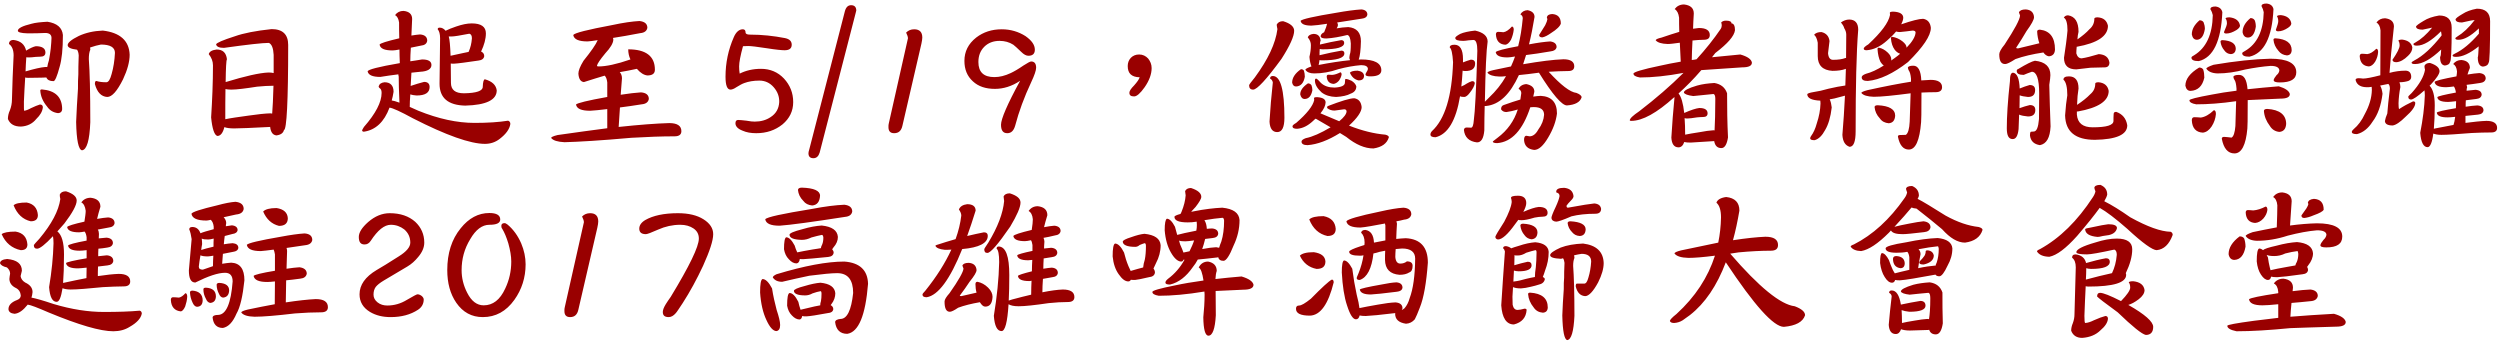 <svg xmlns="http://www.w3.org/2000/svg" width="435" height="60" viewBox="0 0 435 60">
  <path fill="#900" fill-rule="evenodd" d="M210.888,568.32 C209.288,568.384 207.912,568.704 206.728,569.248 C205.416,569.888 204.776,570.432 204.776,570.848 C204.776,571.264 205.32,571.52 206.408,571.648 C206.568,571.872 206.664,572.192 206.696,572.64 C206.632,574.144 206.632,575.232 206.632,575.936 C206.568,576.64 206.568,577.472 206.568,578.432 C206.44,580.48 206.312,582.4 206.248,584.224 C206.312,587.424 206.664,589.056 207.272,589.152 C208.104,589.056 208.584,587.456 208.712,584.256 C208.712,579.04 208.616,575.392 208.456,573.28 C208.456,572.608 208.52,572.064 208.712,571.648 C208.712,571.52 208.68,571.392 208.68,571.264 C209.416,571.008 210.056,570.848 210.568,570.752 C212.168,570.752 213,571.232 213,572.192 C212.936,573.536 212.744,574.752 212.424,575.872 C212.168,576.832 211.88,577.312 211.496,577.312 C210.824,577.312 210.248,577.248 209.768,577.088 C209.576,577.088 209.512,577.28 209.512,577.632 C209.896,579.04 210.6,579.808 211.656,579.872 C212.488,579.872 213.384,578.848 214.408,576.8 C215.176,575.168 215.56,573.728 215.56,572.512 C215.464,570.08 213.896,568.672 210.888,568.32 Z M200.296,578.56 C202.632,578.752 203.816,579.904 203.816,582.016 C203.784,582.432 203.56,582.656 203.112,582.688 C202.28,582.592 201.64,582.208 201.192,581.536 C200.488,580.704 200.072,579.776 200.008,578.752 C200.008,578.624 200.104,578.56 200.296,578.56 Z M195.368,569.952 C196.584,570.112 197.288,570.72 197.544,571.808 C198.28,571.36 198.856,571.104 199.24,571.04 C200.328,571.04 200.904,571.424 200.904,572.128 C200.904,572.64 200.584,572.864 199.976,572.864 C199.752,572.864 199.496,572.896 199.24,572.896 C198.696,572.96 198.312,572.992 198.088,572.992 C197.864,572.992 197.704,572.992 197.576,572.96 C197.512,573.792 197.48,574.624 197.448,575.424 C198.984,574.976 200.104,574.72 200.872,574.656 L201.224,574.656 C201.288,574.272 201.384,573.888 201.512,573.504 C201.64,572.8 201.768,572.096 201.832,571.424 C201.896,570.656 201.96,570.048 201.96,569.6 C201.96,569.024 201.576,568.736 200.872,568.736 C199.848,568.8 198.824,568.8 197.736,568.8 C196.648,568.768 196.104,568.608 196.104,568.352 C196.104,567.936 196.872,567.52 198.472,567.136 C199.144,566.944 200.072,566.848 201.256,566.784 C202.92,567.04 203.816,567.808 203.944,569.088 C203.944,571.52 203.752,573.376 203.368,574.656 C202.92,576.32 202.568,577.12 202.312,577.12 C201.672,577.12 201.256,576.928 201.064,576.48 C200.776,576.48 200.488,576.512 200.2,576.512 C199.176,576.544 198.44,576.544 197.992,576.544 C197.736,576.544 197.544,576.544 197.384,576.48 C197.288,577.888 197.224,579.296 197.16,580.672 C197.16,581.76 197.16,582.272 197.192,582.272 C197.512,582.24 197.928,582.08 198.376,581.824 C199.016,581.504 199.56,581.312 199.944,581.184 C200.264,581.184 200.456,581.344 200.456,581.664 C200.392,582.368 200.008,583.04 199.304,583.712 C198.664,584.512 197.768,584.96 196.648,585.024 C195.496,585.024 194.76,584.608 194.376,583.712 C194.376,583.232 194.472,582.72 194.728,582.176 C194.952,581.6 195.08,580.96 195.08,580.32 C195.144,577.76 195.24,575.2 195.368,572.64 C195.368,571.68 195.08,571.008 194.568,570.656 C194.568,570.208 194.824,569.952 195.368,569.952 Z M239.72,575.616 C240.072,575.616 240.36,575.648 240.616,575.712 L240.616,572.544 C240.552,571.392 240.296,570.688 239.784,570.464 C238.696,570.464 236.104,570.752 231.976,571.328 C231.144,571.328 230.696,571.136 230.6,570.72 C230.664,570.464 231.752,569.984 233.864,569.312 C235.4,568.768 237.512,568.352 240.264,568.064 C242.184,568.064 243.144,568.992 243.144,570.816 C243.144,580.64 242.888,585.568 242.408,585.632 C242.28,586.144 241.864,586.464 241.096,586.56 C240.456,586.496 240.104,585.984 240.008,585.088 C236.872,585.248 234.792,585.344 233.768,585.344 C233.032,585.344 232.456,585.28 232.04,585.12 C231.784,586.144 231.368,586.656 230.824,586.656 C230.312,586.528 229.928,585.44 229.736,583.424 C229.928,580.384 230.056,577.376 230.056,574.368 C230.056,573.664 229.8,573.024 229.32,572.416 C229.448,571.968 229.896,571.712 230.696,571.616 C231.784,571.616 232.36,572.192 232.488,573.312 C232.36,573.504 232.296,574.848 232.264,577.28 C235.624,576.256 238.12,575.68 239.72,575.616 Z M232.2,583.744 C233.096,583.552 234.472,583.36 236.328,583.104 C237.864,582.88 239.08,582.752 240.04,582.72 C240.168,582.752 240.264,582.752 240.36,582.752 C240.456,581.696 240.52,580.096 240.584,577.92 C239.688,577.92 238.76,577.984 237.736,578.08 C235.688,578.4 234.184,578.592 233.256,578.592 C232.84,578.592 232.488,578.56 232.232,578.496 C232.2,579.968 232.2,581.696 232.2,583.744 Z M260.776,581.728 C259.848,584.224 258.344,585.632 256.296,585.92 C256.104,585.888 256.008,585.824 256.008,585.696 C256.008,585.632 256.104,585.44 256.328,585.088 C258.376,582.752 259.4,580.768 259.4,579.168 C259.4,578.784 259.304,578.528 259.144,578.4 C258.952,578.272 258.888,578.144 258.888,578.016 C259.016,577.6 259.336,577.376 259.912,577.312 C260.936,577.312 261.48,577.888 261.48,578.976 C261.384,579.552 261.288,580.064 261.16,580.48 C261.448,580.512 261.896,580.64 262.504,580.864 C262.408,578.816 262.376,577.312 262.376,576.32 C262.344,576.192 262.312,576.064 262.312,575.936 C261.224,576.064 260.168,576.224 259.176,576.384 C257.832,576.384 257.096,576.064 256.968,575.424 C257,575.104 258.856,574.624 262.568,573.984 C262.536,573.12 262.504,572.32 262.504,571.616 C261.992,571.712 261.576,571.776 261.32,571.776 C259.912,571.776 259.144,571.456 259.048,570.752 C259.176,570.528 260.296,570.176 262.472,569.664 C262.44,568.576 262.44,567.648 262.44,566.912 C262.344,566.272 262.12,565.824 261.736,565.632 C262.088,565.152 262.568,564.896 263.208,564.896 C264.2,564.992 264.712,565.472 264.712,566.304 C264.648,567.36 264.616,568.32 264.584,569.184 C265.16,569.088 265.672,569.024 266.088,568.992 C266.92,569.056 267.336,569.44 267.336,570.08 C267.272,570.592 266.888,570.88 266.216,570.944 C265.544,571.072 264.968,571.2 264.488,571.296 C264.424,572.192 264.392,572.992 264.392,573.664 C265.032,573.568 265.736,573.472 266.44,573.344 C267.528,573.344 268.072,573.664 268.072,574.304 C268.072,575.008 267.4,575.424 266.12,575.488 C265.608,575.552 265.096,575.584 264.584,575.648 L264.584,575.712 C264.52,576.544 264.488,577.28 264.456,577.952 C265.288,577.664 266.056,577.44 266.792,577.248 C267.432,577.248 267.752,577.568 267.752,578.144 C267.752,579.136 266.984,579.616 265.48,579.616 C265.032,579.584 264.68,579.52 264.392,579.424 C264.328,580.288 264.296,581.024 264.296,581.6 C264.744,581.792 265.256,582.016 265.8,582.272 C269.288,583.68 272.552,584.384 275.56,584.384 C277.864,584.384 279.816,584.256 281.416,584 C281.672,584.096 281.8,584.288 281.8,584.576 C281.672,585.472 281.032,586.336 279.944,587.168 C279.208,587.744 278.344,588.032 277.384,588.032 C274.856,588.032 270.664,586.56 264.84,583.584 C262.728,582.432 261.352,581.792 260.776,581.728 Z M274.536,572.032 C274.856,571.328 275.048,570.56 275.112,569.664 C275.112,569.184 274.952,568.928 274.664,568.864 C273.032,569.184 272.008,569.344 271.624,569.344 L271.08,569.344 C271.24,569.856 271.336,570.976 271.4,572.704 C271.976,572.576 272.712,572.416 273.608,572.224 C273.96,572.16 274.28,572.096 274.536,572.032 Z M270.536,568.352 C270.984,568.128 271.592,567.872 272.36,567.616 C273.384,567.264 274.28,567.072 275.08,567.072 C276.712,567.072 277.544,567.648 277.544,568.8 C277.544,569.76 277.256,570.816 276.712,571.968 C277.064,572.128 277.256,572.384 277.256,572.768 C277.192,573.216 276.84,573.472 276.264,573.536 C274.088,573.856 272.68,574.048 271.976,574.08 C271.752,574.08 271.56,574.08 271.432,574.048 C271.432,575.072 271.464,576.192 271.464,577.408 C271.464,578.624 272.2,579.232 273.736,579.232 C275.912,579.2 277,578.816 277,578.112 C277.032,577.248 277.16,576.8 277.384,576.8 C278.632,577.152 279.304,577.792 279.432,578.72 C279.432,580.384 277.608,581.28 273.96,581.376 C270.952,581.312 269.48,580.032 269.48,577.568 C269.512,574.496 269.544,571.872 269.576,569.664 C269.576,568.896 269.416,568.384 269.16,568.096 C269.16,567.904 269.256,567.808 269.512,567.808 C269.896,567.808 270.248,568 270.536,568.352 Z M298.216,576.16 C298.44,576.384 298.6,576.768 298.664,577.344 L298.664,579.872 C295.272,580.48 293.448,580.928 293.224,581.184 C293.352,581.92 294.152,582.272 295.688,582.272 C296.328,582.24 297.32,582.144 298.664,581.984 L298.664,585.312 C296.104,585.632 293.224,586.048 290.024,586.496 C289.256,586.688 288.904,586.848 288.904,587.008 C289.256,587.456 290.024,587.68 291.208,587.744 C293.64,587.68 297.512,587.456 302.856,586.976 C305.608,586.816 308.136,586.72 310.376,586.72 C311.144,586.72 311.56,586.432 311.56,585.824 C311.56,584.896 310.856,584.416 309.448,584.416 C307.208,584.48 304.264,584.704 300.648,585.088 C300.712,584.128 300.776,583.008 300.872,581.696 C301.96,581.568 303.208,581.376 304.648,581.152 C305.384,581.088 305.8,580.768 305.896,580.224 C305.896,579.52 305.416,579.136 304.52,579.072 C303.592,579.136 302.408,579.264 301,579.488 C301.064,578.624 301.128,577.664 301.224,576.64 C301.224,576.192 301.096,575.84 300.84,575.552 C301.8,575.392 302.792,575.2 303.816,574.976 C304.424,575.68 305.032,576.064 305.64,576.128 C306.504,576.128 306.952,575.808 306.952,575.136 C306.952,572.768 305.384,571.584 302.312,571.584 C302.312,572.224 302.44,572.8 302.696,573.344 C300.296,574.176 298.44,574.56 297.16,574.56 C296.968,574.56 296.872,574.528 296.872,574.432 C296.936,574.08 297.416,573.376 298.312,572.288 C299.208,571.328 299.688,570.528 299.72,569.92 C299.72,569.792 299.688,569.696 299.656,569.6 C300.968,569.408 302.536,569.12 304.392,568.768 C305.128,568.704 305.544,568.384 305.64,567.84 C305.64,567.136 305.16,566.752 304.264,566.656 C303.048,566.72 301.448,566.944 299.528,567.36 C295.24,568.16 292.968,568.736 292.744,569.088 C292.872,569.856 293.704,570.208 295.24,570.208 C295.656,570.176 296.232,570.112 297,569.984 C296.68,570.752 295.848,571.936 294.536,573.568 C293.928,574.56 293.64,575.296 293.64,575.808 C293.704,576.736 294.024,577.216 294.6,577.28 C296.008,576.832 297.224,576.448 298.216,576.16 Z M331.016,580.768 C331.016,579.168 330.472,577.824 329.416,576.672 C328.36,575.552 327.016,574.976 325.416,574.976 C324.008,574.976 322.792,575.264 321.704,575.808 C321.64,575.424 321.608,575.008 321.608,574.56 C321.608,573.856 321.832,572.672 322.28,571.04 C322.408,571.04 322.696,571.008 323.176,571.008 C323.688,571.008 324.744,571.136 326.408,571.392 C328.008,571.648 329.064,571.744 329.512,571.744 C330.344,571.744 330.76,571.424 330.76,570.784 C330.76,570.176 330.376,569.792 329.608,569.632 C327.624,569.248 325.608,569.024 323.496,569.024 C322.984,569.024 322.728,568.896 322.728,568.64 C322.728,568.288 322.568,568.096 322.248,568.096 C321.608,568.096 321.064,568.576 320.68,569.472 C319.72,571.648 319.24,573.952 319.24,576.352 C319.24,577.856 319.528,578.592 320.104,578.592 C320.36,578.592 320.712,578.464 321.128,578.176 C321.704,577.824 322.152,577.568 322.536,577.44 C323.24,577.184 324.104,577.024 325.128,577.024 C326.12,577.024 326.952,577.408 327.624,578.176 C328.296,578.944 328.616,579.808 328.584,580.768 C328.52,581.888 328.04,582.752 327.112,583.36 C326.312,583.904 325.384,584.16 324.328,584.16 C324.008,584.16 323.528,584.128 322.888,584 C322.248,583.936 321.768,583.872 321.448,583.872 C321.128,583.872 320.968,584.064 320.968,584.448 C320.968,584.96 321.352,585.408 322.184,585.728 C322.888,586.048 323.688,586.176 324.584,586.176 C326.376,586.176 327.88,585.664 329.16,584.64 C330.376,583.616 331.016,582.336 331.016,580.768 Z M341.992,564.832 C341.992,564.224 341.672,563.904 341.096,563.904 C340.552,563.904 340.2,564.256 340.008,564.96 L333.832,588.928 C333.704,589.312 333.672,589.568 333.672,589.664 C333.672,590.24 333.96,590.528 334.536,590.528 C335.08,590.528 335.432,590.176 335.624,589.536 L341.832,565.472 C341.928,565.088 341.992,564.864 341.992,564.832 Z M353.48,569.536 C353.48,568.576 353,568.096 352.072,568.096 C351.496,568.096 351.048,568.288 350.664,568.672 C350.856,569.056 350.984,569.408 350.984,569.664 L347.656,584.448 C347.592,584.64 347.592,584.864 347.592,585.12 C347.592,585.824 347.912,586.176 348.584,586.176 C349.352,586.176 349.832,585.76 350.024,584.864 L353.32,570.624 C353.416,570.176 353.48,569.792 353.48,569.536 Z M373.288,574.784 C373.288,574.08 373,573.696 372.424,573.696 C372.232,573.696 371.784,573.952 371.08,574.4 C370.152,575.04 369.416,575.456 368.872,575.712 C367.848,576.192 366.92,576.416 366.024,576.416 C364.168,576.416 363.24,575.552 363.24,573.792 C363.24,572.736 363.56,571.84 364.264,571.136 C364.936,570.464 365.832,570.112 366.92,570.112 C367.816,570.112 368.616,570.336 369.32,570.784 C369.544,570.944 369.992,571.36 370.696,572.032 C371.144,572.48 371.56,572.704 371.944,572.704 C372.68,572.704 373.064,572.352 373.064,571.648 C373.064,570.816 372.52,570.048 371.432,569.28 C370.216,568.512 368.84,568.096 367.304,568.096 C365.576,568.096 364.104,568.576 362.856,569.536 C361.48,570.624 360.808,571.968 360.808,573.6 C360.808,575.072 361.288,576.256 362.28,577.152 C363.24,578.048 364.52,578.464 366.12,578.464 C367.592,578.464 369.064,578.016 370.504,577.056 C368.264,581.152 367.176,583.712 367.176,584.704 C367.176,585.696 367.528,586.176 368.264,586.176 C368.936,586.176 369.384,585.76 369.64,584.864 C370.28,582.432 371.208,579.904 372.424,577.312 C373,576.096 373.288,575.232 373.288,574.784 Z M393.384,574.848 C393.384,574.208 393.16,573.664 392.776,573.184 C392.36,572.736 391.848,572.48 391.208,572.48 C390.632,572.48 390.152,572.672 389.768,573.056 C389.384,573.472 389.224,573.952 389.224,574.496 C389.224,575.776 389.896,576.416 391.304,576.448 C391.176,576.832 390.856,577.28 390.344,577.856 C389.768,578.432 389.512,578.848 389.512,579.136 C389.512,579.584 389.768,579.776 390.344,579.776 C390.792,579.776 391.4,579.264 392.168,578.176 C392.968,577.024 393.384,575.904 393.384,574.848 Z M414.472,576.224 C415.816,576.224 416.488,578.656 416.488,583.488 C416.488,585.152 416.072,585.984 415.24,585.984 C414.408,585.984 413.96,585.376 413.896,584.16 C414.024,581.92 414.216,579.648 414.472,577.344 C414.408,577.024 414.248,576.8 413.992,576.672 C413.992,576.384 414.152,576.224 414.472,576.224 Z M416.264,566.688 C417.544,567.072 418.184,567.648 418.184,568.352 C418.184,569.312 417.448,570.944 415.976,573.248 C413.352,576.832 411.72,578.592 411.048,578.592 C410.568,578.592 410.344,578.336 410.344,577.824 C410.376,577.696 410.696,577.248 411.336,576.48 C413.64,573.344 414.952,570.56 415.272,568.064 C415.208,567.808 415.176,567.552 415.144,567.296 C415.336,566.912 415.688,566.688 416.264,566.688 Z M423.912,567.136 C422.696,567.328 421.8,567.424 421.192,567.456 C420.04,567.456 419.4,567.2 419.304,566.624 C419.528,566.336 421.608,565.856 425.544,565.216 C427.336,564.896 428.776,564.704 429.896,564.64 C430.568,564.704 430.92,565.024 430.92,565.536 C430.856,565.952 430.536,566.176 429.992,566.24 C428.328,566.496 426.888,566.72 425.672,566.912 C425.736,567.04 425.768,567.168 425.8,567.296 C425.8,567.552 425.704,567.744 425.576,567.936 C426.216,567.808 426.888,567.744 427.592,567.712 C429.064,567.84 429.8,568.672 429.8,570.176 C429.768,571.68 429.64,572.736 429.416,573.376 C429.544,573.376 429.672,573.344 429.8,573.344 C432.168,573.344 433.352,573.984 433.352,575.232 C433.352,575.936 432.712,576.288 431.464,576.288 C430.888,576.288 430.6,576.192 430.6,575.968 C430.6,575.84 430.696,575.68 430.824,575.456 C430.92,575.328 430.984,575.2 431.016,575.008 C431.016,574.56 430.6,574.336 429.832,574.336 C428.616,574.432 427.304,574.656 425.864,575.04 C424.392,575.552 423.016,575.776 421.672,575.776 C420.904,575.776 420.392,575.552 420.136,575.136 C420.136,575.008 420.456,574.816 421.096,574.592 C421.128,574.592 421.16,574.56 421.192,574.56 C421.032,574.176 420.904,573.632 420.84,572.896 C421,572.224 421.096,571.552 421.096,570.848 C421.096,570.368 420.904,569.92 420.552,569.504 C420.648,569.184 420.968,568.96 421.544,568.896 C422.312,568.896 422.728,569.312 422.792,570.112 C422.728,570.176 422.664,570.368 422.664,570.752 C423.976,570.432 425.224,570.176 426.376,569.984 C426.696,569.984 426.888,570.144 426.888,570.464 C426.888,571.232 425.64,571.584 423.144,571.584 C422.92,571.584 422.76,571.552 422.632,571.52 C422.6,571.872 422.6,572.224 422.6,572.608 C423.944,572.288 425.224,572 426.408,571.808 C426.728,571.808 426.92,571.968 426.92,572.288 C426.92,573.12 425.576,573.504 422.952,573.504 C422.792,573.504 422.664,573.472 422.6,573.44 C422.536,573.824 422.504,574.112 422.44,574.304 C424.424,573.92 426.248,573.632 427.912,573.472 C427.848,573.344 427.816,573.248 427.784,573.12 C427.784,572.992 427.816,572.736 427.88,572.416 C427.976,572.256 428.04,571.648 428.04,570.56 C427.976,569.632 427.784,569.152 427.432,569.088 C426.12,569.408 424.904,569.632 423.816,569.696 C423.176,569.696 422.856,569.6 422.792,569.344 C422.792,569.056 422.984,568.8 423.4,568.608 C423.688,567.968 423.848,567.456 423.912,567.136 Z M419.368,575.04 C419.624,575.04 419.784,575.136 419.88,575.296 C419.976,575.616 420.04,575.968 420.04,576.352 C419.848,577.44 419.336,578.016 418.504,578.048 C418.152,578.048 417.928,577.824 417.832,577.376 C417.832,576.544 418.344,575.744 419.368,575.04 Z M427.144,576.736 C427.4,576.736 427.752,576.864 428.168,577.056 C428.584,577.312 428.872,577.632 429,578.016 C429,578.656 428.648,579.072 428.008,579.296 C427.432,579.616 426.568,579.808 425.48,579.872 C424.456,579.84 423.592,579.584 422.952,579.072 C422.184,578.368 421.8,577.696 421.8,577.024 C421.8,576.8 421.864,576.672 422.024,576.672 C422.184,576.736 422.472,576.992 422.856,577.44 C423.432,577.984 424.232,578.24 425.224,578.24 C426.408,578.176 427.016,577.888 427.016,577.376 C427.016,577.248 427.048,577.088 427.048,576.96 C427.048,576.832 427.08,576.736 427.144,576.736 Z M420.584,577.504 C420.84,577.504 421.064,577.632 421.192,577.824 C421.288,578.08 421.352,578.368 421.352,578.72 C421.16,579.68 420.744,580.192 420.04,580.224 C419.624,580.224 419.368,579.968 419.24,579.424 C419.24,578.752 419.688,578.112 420.584,577.504 Z M426.216,575.584 C426.344,575.584 426.44,575.712 426.44,575.968 C426.376,576.352 426.216,576.704 425.96,577.056 C425.672,577.376 425.352,577.568 425.032,577.6 C424.296,577.536 423.912,577.12 423.848,576.32 C423.848,576.128 423.944,576 424.136,576 C424.328,576 424.552,576.032 424.808,576.032 C425.256,576 425.704,575.84 426.216,575.584 Z M429.224,575.296 C429.928,575.392 430.28,575.68 430.344,576.16 C430.344,576.736 430.024,576.992 429.384,576.992 C428.68,576.832 428.2,576.384 427.88,575.648 C428.072,575.424 428.52,575.296 429.224,575.296 Z M422.184,579.904 C423.144,579.968 423.656,580.256 423.656,580.832 C423.624,581.408 423.336,582.016 422.76,582.72 C423.528,583.04 424.616,583.488 426.024,584.096 C426.856,583.424 427.272,582.848 427.304,582.4 C427.304,582.144 427.144,582.016 426.888,582.016 C426.312,582.08 425.768,582.176 425.224,582.24 C424.712,582.24 424.296,582.112 423.912,581.792 C423.912,581.632 423.944,581.536 424.008,581.472 C426.344,580.576 427.88,580.096 428.648,580.096 C429.416,580.224 429.832,580.736 429.928,581.632 C429.928,582.432 429.192,583.52 427.72,584.864 L427.752,584.864 C430.024,585.76 432.136,586.272 434.056,586.432 C434.44,586.528 434.664,586.688 434.664,586.88 C434.344,587.968 433.448,588.608 431.976,588.832 C430.472,588.832 428.904,588.16 427.24,586.816 C426.856,586.592 426.504,586.368 426.152,586.144 C424.104,587.424 422.216,588.128 420.52,588.256 C419.816,588.256 419.464,588.032 419.464,587.648 C419.464,587.424 419.688,587.232 420.2,587.04 C421.352,586.816 422.792,586.176 424.52,585.152 C423.72,584.704 422.888,584.192 421.992,583.68 C421.928,583.68 421.896,583.68 421.896,583.648 C421.704,583.808 421.576,583.936 421.448,584.064 C420.552,584.896 419.656,585.344 418.696,585.408 C418.152,585.408 417.896,585.28 417.896,584.96 C417.896,584.832 418.088,584.64 418.536,584.384 C420.392,582.784 421.448,581.44 421.672,580.416 C421.672,580.32 421.64,580.192 421.64,580.064 C421.64,579.968 421.832,579.904 422.184,579.904 Z M446.088,570.784 C447.048,570.784 447.56,571.616 447.56,573.28 L447.56,573.856 C448.04,573.664 448.488,573.504 448.936,573.376 C449.416,573.376 449.672,573.6 449.672,574.048 C449.672,574.944 449.096,575.36 447.944,575.36 C447.752,575.36 447.624,575.328 447.496,575.296 C447.432,576.32 447.368,577.216 447.272,578.048 C447.72,577.856 448.008,577.696 448.168,577.568 C448.488,577.376 448.808,577.216 449.128,577.12 C449.448,577.12 449.608,577.248 449.608,577.504 C449.544,577.952 449.256,578.496 448.776,579.104 C448.424,579.584 448.104,579.84 447.816,579.872 C447.464,579.872 447.208,579.84 447.048,579.744 C446.344,584 444.904,586.368 442.792,586.88 C442.184,586.88 441.896,586.72 441.896,586.4 C441.896,586.24 441.96,586.048 442.152,585.824 C444.424,583.744 445.64,579.744 445.832,573.824 C445.736,572.288 445.544,571.456 445.256,571.264 C445.256,570.944 445.512,570.784 446.088,570.784 Z M449.672,568.32 C451.112,568.64 451.848,569.28 451.848,570.24 C451.624,571.712 451.464,575.2 451.368,580.704 L452.104,579.968 C453.256,578.88 454.248,577.664 455.048,576.256 C454.6,576.32 454.216,576.32 453.896,576.32 C452.808,576.288 452.136,576.064 451.816,575.648 C451.816,575.52 452.136,575.36 452.84,575.2 C453.928,574.976 454.952,574.752 455.912,574.56 C456.168,573.984 456.424,573.408 456.616,572.832 C456.04,572.928 455.624,572.992 455.304,572.992 C454.024,572.992 453.352,572.704 453.256,572.064 C453.416,571.84 454.728,571.488 457.16,571.04 C457.544,569.568 457.8,567.936 457.96,566.176 C457.96,565.856 457.8,565.632 457.544,565.504 C457.8,565.056 458.216,564.8 458.792,564.768 C459.592,564.928 460.008,565.312 460.008,565.952 C459.72,567.712 459.4,569.312 459.048,570.72 C460.552,570.432 461.768,570.272 462.728,570.208 C463.464,570.304 463.848,570.624 463.848,571.2 C463.752,571.648 463.4,571.872 462.824,571.936 C461.096,572.224 459.688,572.448 458.536,572.576 C458.344,573.152 458.184,573.696 458.024,574.176 C460.968,573.664 463.304,573.376 465.032,573.312 C466.28,573.312 466.92,573.728 466.92,574.528 C466.92,575.104 466.568,575.36 465.864,575.36 C464.808,575.36 463.688,575.424 462.472,575.488 C464.584,577.792 466.184,579.04 467.304,579.168 C467.88,579.392 468.2,579.648 468.2,579.936 C467.944,580.768 467.08,581.248 465.64,581.344 C464.776,581.344 463.144,579.456 460.776,575.648 C459.432,575.84 458.248,575.968 457.288,576.064 C455.752,579.424 453.864,581.216 451.592,581.44 L451.336,581.44 C451.304,582.784 451.272,584.224 451.272,585.696 C451.144,587.104 450.728,587.776 449.992,587.776 C448.616,587.616 447.848,586.88 447.72,585.6 C447.752,585.344 447.912,585.184 448.2,585.184 L448.968,585.216 C449.224,585.216 449.384,584.768 449.448,583.872 C449.64,582.56 449.864,578.56 450.056,571.84 C450.056,570.592 449.832,569.952 449.384,569.952 C449.16,569.952 448.872,569.984 448.52,570.016 C448.136,570.08 447.816,570.112 447.592,570.112 C446.664,570.112 446.216,569.952 446.216,569.6 C446.216,569.44 446.504,569.216 447.08,568.896 C447.656,568.64 448.52,568.448 449.672,568.32 Z M461.096,579.68 C462.952,579.776 463.912,580.8 463.912,582.752 C463.752,584.096 463.24,585.504 462.376,586.944 C461.544,588.352 460.744,589.088 459.944,589.088 C458.856,588.96 458.248,588.384 458.184,587.36 C458.184,586.88 458.312,586.624 458.6,586.624 C458.76,586.656 458.952,586.688 459.144,586.72 C459.72,586.72 460.232,586.336 460.648,585.568 C461.288,584.704 461.608,583.84 461.672,582.976 C461.672,582.08 461.064,581.632 459.88,581.632 C459.688,581.632 459.464,581.664 459.272,581.664 C457.96,585.632 456.04,587.712 453.512,587.904 C453,587.904 452.744,587.808 452.744,587.616 L453.608,586.944 C455.272,585.696 456.456,584.064 457.096,582.048 C456.264,582.304 455.592,582.432 455.112,582.496 C454.696,582.496 454.376,582.336 454.184,582.016 C454.184,581.6 454.344,581.344 454.728,581.248 C455.752,580.864 456.712,580.576 457.544,580.32 C457.608,579.936 457.64,579.584 457.704,579.2 C457.704,578.88 457.544,578.624 457.224,578.464 C457.48,577.952 457.96,577.664 458.6,577.632 C459.496,577.824 459.976,578.24 459.976,578.944 C459.912,579.264 459.848,579.552 459.784,579.808 C460.296,579.744 460.712,579.68 461.096,579.68 Z M463.08,565.44 C464.072,565.504 464.584,566.048 464.584,567.104 C464.456,567.552 463.88,568.128 462.856,568.768 C462.312,569.152 461.832,569.408 461.384,569.504 C461,569.504 460.808,569.376 460.808,569.088 C461.064,568.672 461.416,568.096 461.864,567.392 C462.088,566.944 462.216,566.592 462.248,566.336 L462.152,566.048 C462.216,565.664 462.504,565.472 463.08,565.44 Z M456.072,567.616 C456.264,567.616 456.392,567.808 456.392,568.16 C456.328,568.768 456.168,569.344 455.912,569.92 C455.592,570.464 455.272,570.752 454.92,570.784 C453.896,570.72 453.352,570.112 453.288,568.992 C453.288,568.704 453.416,568.544 453.672,568.544 C453.928,568.544 454.248,568.576 454.6,568.608 C455.048,568.544 455.56,568.192 456.072,567.616 Z M486.024,563.776 C485.32,563.776 484.776,564.064 484.392,564.576 C484.808,564.832 485.064,565.312 485.16,566.08 C485.16,566.752 485.16,567.584 485.192,568.544 C484.296,568.8 483.272,569.152 482.12,569.536 C481.416,569.696 481.096,569.856 481.096,570.016 C481.416,570.4 482.088,570.624 483.176,570.656 C483.656,570.656 484.36,570.56 485.288,570.432 C485.32,571.392 485.384,572.48 485.448,573.728 C484.168,573.952 482.952,574.176 481.864,574.432 C478.76,575.072 477.224,575.552 477.224,575.808 C477.224,576.128 477.576,576.352 478.344,576.48 C480.52,576.48 483.048,576.224 485.928,575.68 C483.688,577.92 481.128,580.128 478.216,582.368 C477.128,583.104 476.584,583.616 476.584,583.936 C476.584,584 476.648,584.032 476.84,584.032 C478.792,584.032 481.288,582.656 484.328,579.904 C484.328,579.904 484.36,579.936 484.36,579.968 C484.136,582.336 483.944,584.64 483.816,586.944 C483.88,588.064 484.296,588.64 485.064,588.64 C485.512,588.64 485.864,588.32 486.056,587.712 C486.312,587.776 486.696,587.808 487.176,587.808 C487.816,587.776 489.192,587.68 491.272,587.552 C491.4,588.352 491.816,588.768 492.52,588.768 C493.096,588.768 493.48,588.128 493.672,586.912 C493.544,584.352 493.512,581.792 493.512,579.232 C493.16,578.208 492.424,577.632 491.304,577.44 C490.216,577.504 489.192,577.632 488.296,577.888 C486.76,578.336 485.992,578.752 485.992,579.104 C486.12,579.392 486.664,579.584 487.624,579.712 C488.84,579.584 489.992,579.488 491.112,579.36 C491.336,579.36 491.464,579.648 491.464,580.192 C491.464,582.592 491.4,584.416 491.336,585.696 C491.272,585.696 491.208,585.664 491.144,585.664 C490.504,585.696 489.64,585.824 488.616,586.016 C487.592,586.176 486.792,586.304 486.216,586.432 L486.216,586.368 C486.216,585.344 486.184,584.384 486.12,583.552 C486.248,583.616 486.44,583.616 486.632,583.616 C486.952,583.616 487.496,583.552 488.264,583.424 C488.648,583.392 489,583.36 489.32,583.36 C489.832,583.36 490.12,583.168 490.12,582.72 C490.12,582.112 489.64,581.792 488.68,581.792 C488.104,581.856 487.208,582.144 486.056,582.656 C485.864,580.96 485.544,579.84 485.064,579.264 C486.344,578.112 487.688,576.768 489.032,575.2 C490.536,575.104 492.904,574.944 496.136,574.72 C497.256,574.72 497.832,574.464 497.832,573.888 C497.736,573.312 497.064,572.832 495.816,572.48 C494.088,572.64 492.456,572.8 490.888,572.96 C491.048,572.768 491.24,572.512 491.464,572.224 C493.608,570.592 494.76,569.28 494.888,568.256 C494.888,567.488 494.664,567.072 494.28,567.072 C494.28,566.752 493.96,566.592 493.32,566.592 C492.936,566.592 492.648,566.72 492.488,566.912 C492.552,567.104 492.584,567.264 492.584,567.392 C492.584,567.648 492.52,567.84 492.424,568 C491.208,569.792 489.8,571.552 488.2,573.312 C487.944,573.376 487.656,573.408 487.368,573.44 C487.368,572.544 487.432,571.392 487.496,570.048 C488.2,569.984 488.84,569.92 489.448,569.92 C490.152,569.92 490.504,569.664 490.504,569.088 C490.504,568.288 489.864,567.872 488.616,567.872 C488.296,567.904 487.976,567.936 487.592,568 C487.624,567.2 487.656,566.304 487.72,565.344 C487.72,564.416 487.144,563.904 486.024,563.776 Z M509.736,580.512 C509.736,580.64 509.768,580.8 509.768,580.992 C509.736,582.144 509.512,583.296 509.128,584.448 C508.872,585.408 508.52,586.144 508.136,586.656 C508.008,586.816 507.976,586.944 507.976,587.072 C507.976,587.296 508.232,587.392 508.744,587.392 C509.448,587.2 510.056,586.592 510.568,585.632 C511.144,584.672 511.528,583.36 511.72,581.696 C511.656,581.152 511.56,580.672 511.368,580.288 C511.624,580.256 511.88,580.192 512.2,580.128 C512.968,579.936 513.512,579.776 513.896,579.68 C513.896,579.68 513.96,579.68 514.024,579.648 C513.896,582.048 513.768,584.32 513.576,586.464 C513.64,587.616 514.056,588.288 514.824,588.544 C515.528,588.544 515.88,587.648 515.88,585.856 C515.88,578.112 516.008,572.192 516.328,568.16 C516.328,567.008 515.784,566.4 514.76,566.4 C514.248,566.4 513.768,566.592 513.32,566.912 C513.64,567.296 513.832,567.616 513.896,567.904 C514.12,568.256 514.248,568.64 514.248,569.024 C514.248,570.4 514.216,571.744 514.216,573.088 L514.12,573.088 C513.544,573.312 512.808,573.408 511.944,573.408 C511.432,573.408 511.144,573.024 511.08,572.256 C511.144,571.584 511.24,570.88 511.336,570.144 C511.24,569.312 510.76,568.768 509.928,568.576 C509.352,568.576 508.904,568.736 508.648,569.056 C508.936,569.248 509.16,569.728 509.288,570.432 L509.288,572.768 C509.288,574.368 510.152,575.232 511.848,575.328 C512.744,575.328 513.512,575.232 514.184,574.976 C514.152,575.936 514.12,576.928 514.088,577.888 L514.024,577.888 C513.256,577.984 512.296,578.176 511.176,578.432 C510.184,578.72 509.32,578.912 508.616,579.008 C507.848,579.136 507.464,579.264 507.464,579.424 C507.496,580.096 508.264,580.448 509.736,580.512 Z M522.472,565.024 C523.592,565.088 524.168,565.44 524.168,566.112 C524.136,566.496 524.008,566.848 523.816,567.232 C525.672,566.592 526.952,566.272 527.624,566.272 C528.424,566.4 528.872,566.944 528.968,567.84 C528.968,569.216 527.624,571.2 525,573.792 C522.44,575.776 520.104,576.896 517.992,577.088 C517.288,577.088 516.936,576.896 516.936,576.448 C516.936,576.224 517.16,576.032 517.672,575.84 C518.568,575.616 519.624,575.136 520.776,574.4 C520.584,574.272 520.392,574.08 520.2,573.76 C519.912,573.184 519.752,572.448 519.688,571.552 C519.688,571.392 519.752,571.296 519.912,571.296 C520.456,571.392 520.968,571.68 521.448,572.128 C521.864,572.512 522.088,572.928 522.088,573.376 C522.088,573.44 522.056,573.504 522.056,573.536 C522.44,573.28 522.824,572.992 523.208,572.704 C523.336,572.576 523.496,572.48 523.624,572.352 C523.304,572.256 522.984,572.032 522.696,571.68 C522.312,571.168 522.088,570.496 522.024,569.696 C522.024,569.504 522.088,569.408 522.248,569.408 C522.888,569.504 523.464,569.76 524.008,570.176 C524.488,570.56 524.744,570.912 524.744,571.296 C525.768,570.24 526.28,569.344 526.312,568.64 C526.312,568.448 526.12,568.32 525.8,568.32 C525.064,568.416 524.328,568.512 523.592,568.576 C523.336,568.576 523.112,568.544 522.92,568.48 C522.472,569.024 521.928,569.568 521.32,570.08 C520.168,571.104 519.016,571.648 517.8,571.744 C517.448,571.744 517.288,571.648 517.288,571.456 C517.288,571.296 517.544,571.04 518.088,570.72 C520.328,568.64 521.608,566.944 521.864,565.6 C521.864,565.504 521.832,565.376 521.832,565.216 C521.832,565.088 522.056,565.024 522.472,565.024 Z M528.936,576.896 C530.248,576.896 530.92,577.344 530.92,578.176 C530.92,578.752 530.536,579.04 529.8,579.04 C529,579.04 528.168,579.072 527.336,579.104 C527.336,582.56 527.304,584.256 527.272,584.256 C527.016,587.456 526.312,589.024 525.128,589.024 C524.168,589.024 523.528,588.256 523.24,586.784 C523.24,586.592 523.336,586.496 523.592,586.496 C523.784,586.496 524.136,586.496 524.616,586.464 C525,586.208 525.224,585.44 525.288,584.16 C525.352,582.112 525.416,580.448 525.448,579.232 C522.504,579.616 520.392,579.84 519.048,579.84 C517.928,579.808 517.192,579.584 516.872,579.168 C516.872,579.04 517.224,578.88 517.928,578.688 C520.968,578.016 523.496,577.536 525.512,577.216 L525.512,576.672 C525.448,575.968 525.32,575.52 525.128,575.264 C525.064,575.136 525,574.976 524.968,574.784 C525,574.56 525.32,574.432 525.928,574.432 C526.76,574.432 527.24,575.296 527.304,576.992 C527.912,576.96 528.456,576.928 528.936,576.896 Z M519.72,581.312 C521.736,581.408 522.76,582.016 522.76,583.136 C522.696,583.968 522.344,584.384 521.64,584.448 C520.968,584.384 520.456,584.128 520.104,583.616 C519.528,583.008 519.24,582.336 519.176,581.632 C519.176,581.44 519.336,581.312 519.72,581.312 Z M547.944,568.16 C549.672,568.352 550.568,569.504 550.568,571.616 C550.536,572.352 550.184,572.736 549.512,572.8 C549.128,572.736 548.808,572.512 548.552,572.128 C546.664,572.416 545.032,572.8 543.688,573.28 C542.792,573.856 542.216,574.144 541.896,574.144 C541.192,574.144 540.872,573.6 540.872,572.448 C540.872,572.096 541.16,571.52 541.8,570.752 C543.56,568.064 544.456,566.4 544.488,565.696 C544.424,565.504 544.36,565.312 544.296,565.152 C544.424,564.832 544.808,564.64 545.48,564.64 C546.376,564.704 546.856,565.152 546.92,565.984 C546.92,566.432 546.472,567.232 545.608,568.416 C545.096,569.312 544.488,570.272 543.816,571.296 C543.816,571.392 543.912,571.424 544.136,571.424 L547.848,570.528 C547.624,569.856 547.496,569.184 547.464,568.48 C547.464,568.288 547.624,568.16 547.944,568.16 Z M543.272,575.648 C543.976,575.744 544.36,576.672 544.424,578.4 C545.032,578.144 545.608,577.952 546.152,577.792 C546.792,577.792 547.112,578.08 547.112,578.656 C547.112,579.488 546.696,579.872 545.864,579.872 C545.224,579.808 544.744,579.712 544.424,579.584 C544.424,580.352 544.392,581.088 544.392,581.824 C545.032,581.6 545.608,581.408 546.184,581.28 C546.824,581.28 547.144,581.568 547.144,582.144 C547.144,582.912 546.696,583.264 545.864,583.264 C545.192,583.2 544.68,583.104 544.328,582.944 C544.296,583.808 544.264,584.64 544.232,585.472 C544.104,586.624 543.784,587.2 543.208,587.2 C542.504,587.2 542.184,586.592 542.184,585.312 C542.184,583.328 542.344,580.608 542.728,577.152 C542.728,576.16 542.888,575.648 543.272,575.648 Z M547.08,573.568 C548.872,573.76 549.768,574.592 549.768,576.064 C549.768,576.352 549.704,576.928 549.576,577.76 C549.64,580.256 549.704,582.656 549.8,584.992 C549.704,586.976 549.096,588.032 547.944,588.256 C546.92,588.096 546.344,587.552 546.216,586.592 C546.216,586.144 546.28,585.92 546.408,585.92 C546.536,585.92 546.696,585.888 546.856,585.888 C547.368,585.888 547.656,585.184 547.784,583.712 C547.784,582.24 547.816,580.736 547.816,579.232 C547.816,576.736 547.368,575.488 546.536,575.488 C546.056,575.648 545.576,575.84 545.128,576.032 C544.296,576.032 543.912,575.808 543.912,575.328 C543.912,575.168 543.976,575.072 544.168,575.008 C545.608,574.144 546.568,573.664 547.08,573.568 Z M552.84,565.664 C552.488,565.664 552.232,565.824 552.104,566.08 C552.52,566.272 552.744,567.04 552.744,568.32 C552.616,569.792 552.392,571.392 552.136,573.056 C552.136,574.4 552.84,575.072 554.28,575.072 C555.4,574.944 556.232,574.848 556.744,574.784 C557.832,574.752 558.664,574.72 559.304,574.72 C559.784,574.688 560.04,574.4 560.04,573.888 C559.912,572.992 559.304,572.48 558.184,572.416 C556.904,572.8 555.912,573.056 555.208,573.152 C554.76,573.152 554.44,572.864 554.28,572.288 C554.28,571.904 554.312,571.52 554.344,571.136 L554.376,571.136 C557.96,570.496 559.784,569.28 559.784,567.488 C559.592,566.592 559.016,566.08 557.992,566.016 C557.608,566.016 557.416,566.112 557.416,566.24 C557.416,567.008 557.128,567.616 556.552,568.096 C556.04,568.672 555.336,569.248 554.472,569.856 C554.504,569.344 554.568,568.928 554.664,568.544 C554.664,566.816 554.056,565.856 552.84,565.664 Z M553,576.288 C552.36,576.288 552.04,576.48 552.04,576.864 C552.488,577.248 552.712,578.176 552.712,579.584 C552.552,580.512 552.424,581.664 552.328,583.072 C552.392,585.92 554.12,587.328 557.512,587.328 C561.256,587.264 563.144,586.432 563.144,584.8 C562.952,583.616 562.312,582.848 561.224,582.464 C560.904,582.464 560.776,582.592 560.776,582.848 C560.744,583.232 560.744,583.616 560.744,584.032 C560.744,584.8 559.528,585.152 557.128,585.152 C555.4,585.152 554.504,584.416 554.376,582.944 L554.376,582.4 L554.536,582.4 C558.12,581.76 559.912,580.576 559.912,578.816 C559.752,577.92 559.176,577.408 558.152,577.312 C557.768,577.312 557.576,577.408 557.576,577.536 C557.576,578.304 557.288,578.912 556.712,579.392 C556.136,580 555.368,580.608 554.408,581.248 C554.44,580.128 554.536,579.168 554.664,578.4 C554.664,576.992 554.088,576.288 553,576.288 Z M575.72,566.528 C576.04,566.528 576.296,566.656 576.424,566.88 C576.552,567.2 576.648,567.584 576.648,568.032 C576.456,569.248 576.008,569.856 575.304,569.92 C574.792,569.92 574.504,569.632 574.376,568.992 C574.376,568.096 574.824,567.296 575.72,566.528 Z M579.752,569.984 C581.256,570.08 582.024,570.592 582.024,571.488 C581.992,572.064 581.704,572.384 581.16,572.416 C580.68,572.384 580.296,572.16 580.04,571.776 C579.656,571.328 579.432,570.816 579.368,570.24 C579.368,570.08 579.496,569.984 579.752,569.984 Z M578.504,564.128 C579.176,564.224 579.56,564.544 579.688,565.12 C579.464,570.176 578.088,573.024 575.592,573.632 C574.728,573.632 574.312,573.44 574.312,573.024 C574.312,572.896 574.472,572.768 574.792,572.608 C576.872,571.328 577.96,569.024 578.024,565.632 C577.96,565.312 577.832,564.96 577.608,564.608 C577.608,564.288 577.896,564.128 578.504,564.128 Z M580.968,566.016 C580.52,566.016 580.296,566.08 580.232,566.208 C580.392,566.368 580.488,566.656 580.488,567.072 C580.488,567.328 580.296,567.84 579.976,568.576 C579.976,568.768 580.136,568.832 580.392,568.832 C580.936,568.832 581.512,568.608 582.152,568.224 C582.536,567.968 582.76,567.712 582.76,567.456 C582.632,566.624 582.024,566.144 580.968,566.016 Z M584.584,566.144 C584.904,566.144 585.16,566.272 585.32,566.528 C585.448,566.848 585.512,567.2 585.512,567.648 C585.32,568.864 584.872,569.504 584.168,569.536 C583.656,569.536 583.336,569.248 583.208,568.608 C583.208,567.712 583.656,566.912 584.584,566.144 Z M588.936,569.664 C588.68,569.664 588.584,569.76 588.584,569.92 C588.648,570.624 588.936,571.264 589.448,571.84 C589.8,572.32 590.28,572.576 590.92,572.64 C591.432,572.608 591.72,572.32 591.752,571.744 C591.752,570.464 590.792,569.792 588.936,569.664 Z M587.368,563.616 C588.04,563.68 588.456,564 588.584,564.576 C588.36,569.504 586.952,572.288 584.392,572.864 C583.56,572.864 583.144,572.672 583.144,572.256 C583.144,572.16 583.304,572.032 583.624,571.872 C585.736,570.656 586.824,568.384 586.888,565.12 C586.824,564.768 586.696,564.416 586.504,564.064 C586.504,563.776 586.792,563.616 587.368,563.616 Z M589.896,565.632 C589.48,565.632 589.256,565.696 589.192,565.824 C589.32,566.016 589.416,566.304 589.416,566.688 C589.416,566.976 589.256,567.488 589,568.192 C589.032,568.384 589.16,568.448 589.416,568.448 C589.96,568.448 590.536,568.224 591.112,567.84 C591.496,567.584 591.688,567.328 591.688,567.072 C591.56,566.24 590.952,565.76 589.896,565.632 Z M575.656,574.752 C575.976,574.752 576.232,574.88 576.36,575.104 C576.488,575.488 576.552,575.968 576.552,576.512 C576.232,577.984 575.432,578.752 574.152,578.816 C573.704,578.816 573.384,578.528 573.256,577.92 C573.256,576.768 574.056,575.712 575.656,574.752 Z M588.04,573.216 C591.048,573.216 592.552,574.016 592.552,575.584 C592.552,576.768 591.592,577.344 589.704,577.344 C588.968,577.344 588.616,577.216 588.616,576.928 C588.648,576.736 588.808,576.448 589.128,576.064 C589.384,575.872 589.544,575.616 589.608,575.296 C589.608,574.752 589.096,574.464 588.104,574.464 C586.76,574.56 585.256,574.784 583.624,575.104 C581.96,575.552 580.36,575.776 578.856,575.776 C577.896,575.744 577.224,575.456 576.904,574.944 C576.904,574.784 577.32,574.56 578.152,574.272 C581.928,573.632 585.224,573.28 588.04,573.216 Z M582.6,576.032 C583.464,576.032 583.944,576.864 584.072,578.528 C585.768,578.336 587.592,578.176 589.512,578.016 C590.664,578.368 591.304,578.816 591.432,579.36 C591.432,579.904 590.888,580.16 589.8,580.16 C587.24,580.288 585.352,580.352 584.104,580.416 C584.104,583.744 584.072,585.376 584.04,585.376 C583.784,588.256 583.016,589.696 581.8,589.696 C580.648,589.696 579.912,588.832 579.592,587.136 C579.592,586.944 579.72,586.816 579.976,586.816 C580.264,586.816 580.712,586.88 581.288,586.944 C581.64,586.752 581.864,586.08 581.96,584.928 C582.024,583.072 582.056,581.632 582.088,580.608 C579.464,580.992 577.128,581.152 575.144,581.152 C574.344,581.024 573.96,580.768 573.96,580.448 C573.96,580.256 575.24,579.936 577.864,579.456 C579.144,579.2 580.584,578.976 582.152,578.784 L582.152,578.4 C582.088,577.632 581.992,577.152 581.8,576.896 C581.704,576.768 581.64,576.608 581.608,576.384 C581.64,576.16 581.96,576.032 582.6,576.032 Z M587.496,581.952 C589.672,582.08 590.792,582.976 590.792,584.576 C590.728,585.44 590.344,585.888 589.608,585.952 C588.904,585.888 588.328,585.536 587.944,584.896 C587.336,584.096 586.984,583.232 586.92,582.304 C586.92,582.08 587.112,581.952 587.496,581.952 Z M578.216,582.176 C578.44,582.176 578.568,582.4 578.568,582.848 C578.504,583.584 578.28,584.288 577.832,584.992 C577.384,585.664 576.872,586.016 576.296,586.08 C575.08,586.016 574.44,585.28 574.376,583.936 C574.376,583.584 574.504,583.392 574.824,583.392 C575.144,583.392 575.528,583.424 575.944,583.456 C576.648,583.36 577.416,582.944 578.216,582.176 Z M606.472,571.488 C606.664,571.488 606.792,571.68 606.792,572.032 C606.76,572.608 606.6,573.184 606.28,573.728 C605.96,574.24 605.576,574.528 605.192,574.56 C604.2,574.496 603.656,573.888 603.592,572.8 C603.592,572.512 603.72,572.352 603.976,572.352 C604.232,572.352 604.552,572.384 604.904,572.416 C605.416,572.352 605.928,572.032 606.472,571.488 Z M610.984,569.888 C612.008,570.016 612.616,570.496 612.744,571.264 C612.744,571.776 612.488,572.256 612.008,572.704 C611.304,573.408 610.6,573.792 609.96,573.824 C609.544,573.824 609.32,573.696 609.288,573.408 C610.12,572.192 610.536,571.36 610.536,570.912 C610.536,570.528 610.44,570.24 610.312,570.08 C610.376,569.952 610.6,569.888 610.984,569.888 Z M608.008,566.176 C609.032,566.304 609.544,566.784 609.544,567.616 C609.16,571.072 608.904,573.76 608.776,575.68 C609.704,575.424 610.632,575.296 611.56,575.296 C612.2,575.296 612.552,575.68 612.552,576.384 C612.552,576.736 612.36,576.96 612.04,577.088 C611.624,577.216 611.112,577.312 610.504,577.312 C610.6,577.568 610.664,577.824 610.664,578.144 C610.472,579.104 610.376,580.032 610.344,580.96 C610.344,581.536 610.376,581.856 610.44,581.984 C611.208,581.472 612.04,581.024 612.872,580.64 C613.128,580.64 613.256,580.736 613.256,580.928 C613.256,581.536 612.68,582.336 611.592,583.296 C610.632,584.256 609.864,584.768 609.32,584.832 C608.456,584.832 608.008,584.576 607.976,584.064 C608.04,583.68 608.168,583.264 608.392,582.752 C608.456,581.728 608.616,580.288 608.84,578.432 C608.84,578.016 608.744,577.728 608.552,577.6 C608.488,577.632 608.456,577.632 608.424,577.632 C607.912,577.728 607.496,577.824 607.144,577.888 C607.368,578.272 607.496,578.752 607.56,579.328 C607.304,581.376 606.728,582.976 605.832,584.16 C605.064,585.376 604.136,586.08 603.112,586.336 C602.504,586.336 602.216,586.208 602.216,585.952 C602.216,585.824 602.312,585.664 602.536,585.472 C603.304,584.832 603.976,583.936 604.488,582.816 C605.256,581.408 605.672,580.032 605.704,578.656 C605.704,578.432 605.672,578.24 605.672,578.112 C605.32,578.176 605.064,578.176 604.872,578.176 C603.848,578.176 603.176,577.824 602.92,577.088 C602.792,576.768 602.952,576.608 603.4,576.608 C603.656,576.608 603.912,576.64 604.168,576.672 C604.68,576.672 605.704,576.48 607.176,576.096 C607.176,572.512 607.208,569.92 607.208,568.288 C607.144,567.584 606.888,567.136 606.504,566.912 C606.856,566.432 607.368,566.176 608.008,566.176 Z M617.416,565.696 C618.856,565.696 619.592,566.4 619.592,567.808 C619.592,571.744 619.496,573.728 619.304,573.76 C619.24,574.144 618.92,574.336 618.408,574.4 C617.832,574.336 617.576,573.856 617.576,572.896 C617.672,572.864 617.736,572.448 617.768,571.616 C616.008,573.28 614.504,574.144 613.224,574.144 C612.808,574.144 612.616,574.08 612.616,573.888 C612.616,573.824 612.744,573.696 613.064,573.536 C614.6,572.736 616.168,571.296 617.832,569.184 L617.832,569.024 C617.8,568.8 617.768,568.608 617.736,568.448 C616.072,570.112 614.664,570.944 613.544,570.944 C613.128,570.944 612.936,570.848 612.936,570.656 C612.936,570.592 613.064,570.496 613.32,570.368 C614.248,569.856 615.208,568.992 616.2,567.808 C615.752,567.904 615.176,568.032 614.536,568.16 C613.832,568.16 613.448,568 613.384,567.648 C613.416,567.456 613.864,567.136 614.728,566.624 C615.368,566.208 616.264,565.888 617.416,565.696 Z M624.23,568.028 L624.328,568.254 L624.328,567.936 C624.295,567.967 624.263,567.998 624.23,568.028 Z M624.328,568.254 L624.23,568.028 C622.896,569.279 621.745,569.92 620.808,569.92 C620.424,569.92 620.232,569.856 620.232,569.664 C620.232,569.6 620.328,569.504 620.584,569.344 C621.544,568.768 622.568,567.84 623.592,566.496 L623.56,566.496 C623.24,566.496 622.536,566.656 621.384,566.912 C620.68,566.912 620.328,566.752 620.264,566.4 C620.264,566.208 620.68,565.888 621.512,565.408 C622.088,565.024 622.92,564.704 623.976,564.512 C625.512,564.512 626.28,565.248 626.28,566.688 C626.28,571.488 626.184,573.888 626.024,573.888 C625.928,574.304 625.608,574.528 625.032,574.592 C624.424,574.528 624.136,573.984 624.136,572.96 C624.2,572.928 624.232,572.288 624.296,571.072 C622.76,572.288 621.448,572.896 620.36,572.896 C619.944,572.896 619.752,572.832 619.752,572.64 C619.752,572.576 619.88,572.448 620.168,572.32 C621.512,571.68 622.888,570.528 624.328,568.864 L624.328,568.254 Z M615.816,573.952 C616.904,574.304 617.48,574.784 617.48,575.392 C617.48,575.84 616.968,576.64 615.944,577.728 C615.848,577.792 615.784,577.856 615.752,577.92 C616.328,578.496 616.648,579.648 616.648,581.312 C616.648,582.976 616.584,584.352 616.488,585.408 C616.552,585.408 616.648,585.376 616.744,585.344 C617.896,585.12 618.952,584.928 619.912,584.736 C620.04,584.352 620.136,583.904 620.2,583.328 C619.624,583.392 619.176,583.424 618.888,583.424 C617.704,583.424 617.064,583.168 617,582.592 C617.128,582.432 618.216,582.176 620.328,581.824 C620.328,581.44 620.36,581.056 620.36,580.608 C619.72,580.672 619.272,580.736 618.984,580.736 C617.8,580.736 617.16,580.48 617.096,579.904 C617.192,579.744 618.28,579.488 620.328,579.104 C620.264,578.624 620.136,578.272 619.976,578.048 C619.4,578.112 618.952,578.176 618.632,578.176 C617.384,578.176 616.712,577.888 616.616,577.248 C616.744,577.056 618.024,576.736 620.424,576.288 C620.488,575.904 620.52,575.616 620.52,575.424 C620.456,574.784 620.232,574.336 619.848,574.144 C620.2,573.696 620.68,573.44 621.288,573.44 C622.248,573.536 622.76,573.984 622.76,574.816 C622.568,575.264 622.44,575.648 622.344,575.968 C623.144,575.84 623.816,575.744 624.392,575.712 C625.128,575.776 625.512,576.096 625.512,576.672 C625.448,577.12 625.096,577.376 624.52,577.44 C623.624,577.568 622.856,577.696 622.184,577.76 C622.216,577.92 622.248,578.048 622.28,578.176 C622.216,578.368 622.184,578.56 622.184,578.784 C622.792,578.72 623.304,578.656 623.752,578.624 C624.456,578.688 624.808,578.976 624.808,579.488 C624.744,579.936 624.424,580.16 623.848,580.224 C623.144,580.32 622.568,580.384 622.056,580.448 C622.024,580.8 622.024,581.184 622.024,581.568 C622.824,581.44 623.496,581.376 624.072,581.344 C624.776,581.408 625.128,581.696 625.128,582.208 C625.064,582.656 624.744,582.88 624.168,582.944 C623.336,583.04 622.6,583.104 621.992,583.168 L621.992,584.384 C623.464,584.192 624.68,584.064 625.64,584.032 C626.856,584.032 627.496,584.448 627.496,585.248 C627.496,585.792 627.144,586.048 626.472,586.048 C625.448,586.048 624.296,586.08 623.048,586.144 C620.616,586.336 618.888,586.464 617.8,586.464 C617.192,586.464 616.712,586.368 616.392,586.24 C616.2,587.808 615.848,588.608 615.4,588.608 C614.696,588.608 614.248,587.776 614.12,586.112 C614.568,583.808 614.856,581.632 614.92,579.584 C614.92,579.232 614.888,578.944 614.856,578.72 C613.64,579.808 612.872,580.32 612.52,580.32 C612.2,580.32 612.04,580.16 612.04,579.808 C612.04,579.744 612.264,579.552 612.648,579.168 C613.992,577.664 614.76,576.32 614.952,575.136 C614.888,574.912 614.856,574.688 614.856,574.464 C614.984,574.144 615.304,573.952 615.816,573.952 Z M204.488,596.288 C205.704,596.672 206.344,597.216 206.344,597.888 C206.344,598.688 205.608,600.032 204.2,601.888 C203.752,602.4 203.336,602.88 202.984,603.264 C203.752,603.872 204.136,605.216 204.136,607.264 C204.136,609.344 204.072,611.008 203.976,612.224 C204.04,612.224 204.104,612.224 204.168,612.192 C205.608,611.872 206.888,611.616 208.04,611.392 C208.04,610.72 208.072,610.112 208.072,609.568 C207.4,609.632 206.888,609.696 206.568,609.696 C205.288,609.696 204.584,609.408 204.488,608.768 C204.616,608.608 205.832,608.32 208.072,607.936 L208.072,606.528 C207.528,606.592 207.112,606.624 206.856,606.624 C205.608,606.624 204.936,606.336 204.84,605.728 C204.968,605.536 206.024,605.248 208.072,604.864 L208.072,604.288 C208.008,603.84 207.912,603.52 207.72,603.296 C207.304,603.36 206.984,603.424 206.76,603.424 C205.48,603.424 204.776,603.136 204.68,602.496 C204.808,602.304 205.8,601.984 207.688,601.568 C207.816,600.736 207.912,600.128 207.912,599.68 C207.816,598.912 207.56,598.432 207.144,598.208 C207.528,597.696 208.072,597.408 208.776,597.408 C209.896,597.536 210.472,598.048 210.472,598.976 C210.216,599.808 210.024,600.512 209.896,601.088 C210.632,600.96 211.272,600.864 211.816,600.832 C212.552,600.896 212.936,601.248 212.936,601.824 C212.872,602.272 212.52,602.528 211.912,602.592 C211.208,602.72 210.568,602.848 210.024,602.944 C210.152,603.168 210.216,603.424 210.216,603.712 C210.216,604 210.184,604.256 210.184,604.48 C210.696,604.416 211.144,604.384 211.528,604.352 C212.264,604.416 212.648,604.736 212.648,605.312 C212.584,605.76 212.232,606.016 211.656,606.08 C211.08,606.176 210.568,606.24 210.12,606.272 C210.088,606.752 210.088,607.2 210.088,607.584 C210.664,607.52 211.144,607.456 211.592,607.424 C212.328,607.488 212.712,607.84 212.712,608.416 C212.648,608.864 212.296,609.12 211.688,609.184 C211.08,609.248 210.536,609.312 210.056,609.376 C210.024,610.016 210.024,610.56 210.024,611.04 C211.496,610.816 212.712,610.688 213.672,610.656 C214.984,610.656 215.656,611.104 215.656,611.968 C215.656,612.544 215.272,612.832 214.536,612.832 C213.448,612.832 212.264,612.896 210.92,612.96 C208.328,613.216 206.44,613.376 205.288,613.376 C204.68,613.376 204.2,613.28 203.88,613.152 C203.624,614.752 203.304,615.52 202.856,615.52 C202.12,615.52 201.672,614.688 201.544,612.96 C201.992,610.272 202.248,607.712 202.312,605.344 C202.312,604.832 202.28,604.416 202.216,604.096 C200.84,605.568 199.912,606.272 199.464,606.272 C199.08,606.272 198.888,606.08 198.888,605.632 C198.92,605.568 199.24,605.184 199.848,604.544 C201.992,601.984 203.208,599.68 203.496,597.632 C203.432,597.376 203.4,597.12 203.4,596.864 C203.56,596.48 203.912,596.288 204.488,596.288 Z M197.64,598.24 C198.856,598.464 199.496,599.2 199.592,600.416 C199.592,601.152 199.176,601.504 198.344,601.504 C196.968,601.184 195.976,600.256 195.368,598.72 C195.688,598.4 196.456,598.24 197.64,598.24 Z M195.72,603.296 C194.44,603.296 193.64,603.456 193.288,603.744 C193.96,605.28 195.08,606.208 196.616,606.528 C197.384,606.528 197.768,606.208 197.768,605.536 C197.672,604.256 197,603.52 195.72,603.296 Z M194.248,608.064 C195.944,608.224 196.808,608.896 196.808,610.112 C196.744,610.432 196.648,610.72 196.584,611.04 C196.648,611.488 196.904,611.872 197.384,612.16 C198.216,612.544 198.664,613.088 198.664,613.824 C198.632,614.176 198.568,614.496 198.472,614.784 C199.176,614.912 200.456,615.264 202.344,615.904 C205.448,616.832 208.36,617.28 211.048,617.28 C213.512,617.28 215.592,617.216 217.32,617.056 C217.544,617.12 217.672,617.312 217.672,617.568 C217.512,618.4 216.808,619.168 215.56,619.872 C214.76,620.384 213.8,620.64 212.712,620.64 C210.472,620.64 206.728,619.552 201.48,617.376 C199.56,616.544 198.344,616.064 197.8,616 L197.8,616.032 C197.032,616.992 196.296,617.536 195.528,617.6 C194.856,617.536 194.504,617.248 194.472,616.8 C194.472,616.128 194.952,615.584 195.976,615.2 C196.392,615.04 196.616,614.784 196.616,614.4 C196.552,613.792 196.264,613.344 195.72,613.088 C195.016,612.736 194.664,612.224 194.632,611.552 C194.664,611.232 194.696,610.912 194.76,610.624 C194.76,610.208 194.568,609.856 194.216,609.536 C193.512,609.376 193.128,609.12 193,608.8 C193.032,608.384 193.448,608.128 194.248,608.064 Z M241.128,599.2 C239.912,599.2 239.144,599.424 238.792,599.808 C239.368,601.152 240.264,601.984 241.544,602.304 C242.568,602.304 243.08,601.856 243.08,600.96 C243.016,599.968 242.344,599.392 241.128,599.2 Z M240.616,606.432 C239.624,606.56 238.888,606.656 238.376,606.688 C236.872,606.688 236.072,606.336 235.944,605.6 C236.136,605.312 238.12,604.832 241.864,604.192 C243.56,603.872 244.936,603.68 245.992,603.616 C246.888,603.68 247.336,604.064 247.336,604.768 C247.24,605.28 246.824,605.6 246.12,605.664 C244.872,605.856 243.784,606.016 242.856,606.144 C242.92,606.336 242.952,606.496 242.952,606.688 C242.92,607.808 242.888,608.832 242.856,609.76 C243.752,609.632 244.488,609.536 245.096,609.504 C245.928,609.6 246.376,609.984 246.376,610.624 C246.28,611.136 245.896,611.424 245.224,611.488 C244.296,611.616 243.496,611.712 242.792,611.776 C242.76,613.312 242.728,614.592 242.728,615.616 C244.84,615.296 246.6,615.104 247.944,615.04 C249.352,615.04 250.056,615.52 250.056,616.448 C250.056,617.056 249.64,617.344 248.872,617.344 C247.496,617.344 245.992,617.408 244.328,617.536 C241.096,617.92 238.76,618.112 237.288,618.112 C236.072,618.08 235.304,617.824 234.984,617.376 C234.984,617.216 235.336,617.056 236.104,616.864 C237.8,616.512 239.368,616.192 240.808,615.936 C240.808,614.464 240.84,613.12 240.84,611.968 C240.264,612.032 239.816,612.064 239.496,612.064 C238.024,612.064 237.256,611.712 237.128,611.008 C237.256,610.816 238.504,610.496 240.84,610.112 L240.84,607.264 C240.776,606.912 240.712,606.624 240.616,606.432 Z M233.96,598.112 C234.92,598.208 235.4,598.624 235.4,599.36 C235.304,599.936 234.856,600.256 234.088,600.32 C233.256,600.512 232.52,600.672 231.912,600.8 C232.2,601.088 232.36,601.44 232.36,601.824 C232.328,602.016 232.296,602.208 232.296,602.368 C232.68,602.304 233.032,602.24 233.352,602.208 C233.992,602.272 234.344,602.56 234.344,603.04 C234.28,603.424 233.96,603.648 233.448,603.712 C232.936,603.84 232.488,603.968 232.104,604.064 C232.04,604.576 231.976,605.056 231.944,605.504 C232.52,605.408 233.032,605.344 233.48,605.312 C234.12,605.376 234.472,605.632 234.472,606.144 C234.408,606.528 234.088,606.752 233.576,606.816 C232.872,606.944 232.296,607.072 231.784,607.168 C231.72,607.808 231.688,608.384 231.656,608.896 C232.232,608.8 232.776,608.736 233.224,608.704 C234.76,608.768 235.528,609.792 235.528,611.776 C235.24,614.528 234.792,616.48 234.152,617.568 C233.512,619.072 232.744,619.872 231.784,620.064 C230.728,620.064 230.12,619.456 229.992,618.24 C230.024,617.952 230.344,617.792 230.984,617.792 C232.36,617.728 233.192,615.776 233.48,611.968 C233.48,610.976 233.032,610.464 232.168,610.464 C230.952,610.464 229.224,611.04 226.984,612.16 C226.216,612.16 225.864,611.456 225.864,610.048 C226.024,608.224 226.184,606.4 226.344,604.608 C226.248,603.904 226.12,603.36 225.928,602.912 C225.928,602.656 226.088,602.496 226.472,602.496 C227.144,602.496 227.624,602.88 227.88,603.584 C228.328,603.392 229.096,603.168 230.184,602.88 L230.184,602.432 C230.12,601.856 229.928,601.472 229.672,601.248 C229.352,601.312 229.128,601.376 228.936,601.376 C227.304,601.376 226.44,600.992 226.312,600.192 C226.472,599.872 227.976,599.392 230.824,598.72 C232.104,598.368 233.128,598.176 233.96,598.112 Z M228.104,604.512 C228.136,604.832 228.168,605.152 228.168,605.472 C228.104,605.856 228.04,606.176 228.008,606.496 C228.488,606.336 229.192,606.144 230.152,605.92 C230.152,605.408 230.152,604.96 230.184,604.512 C229.8,604.608 229.48,604.672 229.256,604.672 C228.744,604.672 228.36,604.64 228.104,604.512 Z M227.88,607.424 C227.752,608.128 227.656,608.8 227.592,609.376 C227.592,609.76 227.816,609.92 228.296,609.92 C228.936,609.696 229.512,609.504 230.056,609.312 C230.056,608.672 230.088,608.064 230.12,607.488 C229.704,607.552 229.384,607.616 229.16,607.616 C228.552,607.616 228.136,607.552 227.88,607.424 Z M225.256,614.016 C224.872,614.464 224.488,614.72 224.136,614.784 C223.752,614.752 223.432,614.72 223.112,614.72 C222.856,614.72 222.728,614.88 222.728,615.2 C222.792,616.416 223.4,617.088 224.488,617.184 C224.744,617.12 225,616.832 225.224,616.32 C225.416,615.744 225.544,615.2 225.576,614.624 C225.576,614.24 225.448,614.016 225.256,614.016 Z M231.176,612.224 C232.296,612.288 232.872,612.736 232.872,613.536 C232.84,614.304 232.488,614.72 231.816,614.784 C231.496,614.752 231.272,614.528 231.112,614.144 C230.856,613.664 230.696,613.12 230.696,612.544 C230.696,612.352 230.856,612.224 231.176,612.224 Z M228.84,613.056 C229.992,613.12 230.568,613.632 230.568,614.592 C230.536,615.296 230.216,615.648 229.576,615.712 C229.256,615.648 229,615.424 228.84,615.008 C228.552,614.496 228.392,613.952 228.392,613.344 C228.392,613.152 228.52,613.056 228.84,613.056 Z M226.504,613.568 C227.656,613.664 228.264,614.24 228.264,615.296 C228.232,616 227.912,616.352 227.272,616.384 C226.952,616.352 226.696,616.096 226.504,615.648 C226.248,615.104 226.088,614.528 226.056,613.888 C226.056,613.696 226.184,613.568 226.504,613.568 Z M266.824,605.216 C266.824,603.776 266.28,602.56 265.256,601.6 C264.136,600.608 262.664,600.096 260.808,600.096 C259.496,600.096 258.248,600.608 257.064,601.632 C255.976,602.592 255.432,603.456 255.432,604.224 C255.432,605.12 255.752,605.536 256.424,605.536 C256.872,605.536 257.224,605.344 257.512,604.896 C258.728,603.04 259.88,602.112 261,602.112 C261.896,602.112 262.664,602.4 263.336,602.912 C264.04,603.52 264.392,604.288 264.392,605.216 C264.392,605.984 263.72,606.784 262.376,607.616 C260.616,608.736 259.336,609.536 258.536,609.984 C256.552,611.168 255.56,612.576 255.56,614.208 C255.56,615.52 256.168,616.544 257.384,617.28 C258.408,617.888 259.592,618.176 260.968,618.176 C262.824,618.176 264.424,617.76 265.736,616.896 C266.376,616.48 266.728,615.872 266.728,615.104 C266.728,614.912 266.6,614.688 266.376,614.496 C266.12,614.304 265.864,614.208 265.64,614.208 C265.512,614.208 264.904,614.528 263.816,615.168 C262.728,615.84 261.576,616.16 260.392,616.16 C259.752,616.16 259.176,616 258.696,615.616 C258.216,615.232 257.992,614.784 257.992,614.272 C257.992,613.728 258.12,613.28 258.376,612.928 C258.632,612.608 259.08,612.224 259.784,611.808 L263.88,609.376 C264.584,608.96 265.192,608.416 265.768,607.712 C266.472,606.88 266.824,606.048 266.824,605.216 Z M284.456,608.992 C284.456,607.776 284.2,606.56 283.688,605.344 C283.112,604.032 282.344,602.944 281.32,602.08 C281.096,601.92 280.936,601.824 280.808,601.824 C280.424,601.824 280.232,601.984 280.232,602.304 C280.232,602.496 280.264,602.656 280.392,602.816 C280.776,603.456 281.128,604.288 281.448,605.344 C281.768,606.496 281.96,607.552 281.96,608.512 C281.96,610.176 281.608,611.744 280.904,613.216 C280.008,615.168 278.76,616.128 277.16,616.128 C275.976,616.128 275.016,615.392 274.28,613.92 C273.64,612.672 273.32,611.36 273.32,610.016 C273.32,608.064 273.8,606.272 274.824,604.608 C275.784,602.944 276.904,602.112 278.152,602.112 C279.4,602.112 280.04,601.824 280.04,601.184 C280.04,600.448 279.4,600.064 278.152,600.064 C276.232,600.064 274.568,600.96 273.16,602.72 C271.592,604.64 270.824,607.072 270.824,609.984 C270.824,612.256 271.336,614.144 272.392,615.68 C273.544,617.344 275.08,618.176 277,618.176 C279.24,618.176 281.064,617.184 282.504,615.168 C283.784,613.376 284.456,611.296 284.456,608.992 Z M297.096,601.536 C297.096,600.576 296.616,600.096 295.688,600.096 C295.112,600.096 294.664,600.288 294.28,600.672 C294.472,601.056 294.6,601.408 294.6,601.664 L291.272,616.448 C291.208,616.64 291.208,616.864 291.208,617.12 C291.208,617.824 291.528,618.176 292.2,618.176 C292.968,618.176 293.448,617.76 293.64,616.864 L296.936,602.624 C297.032,602.176 297.096,601.792 297.096,601.536 Z M317.096,603.744 C317.096,602.72 316.52,601.856 315.4,601.152 C314.28,600.448 312.808,600.096 310.952,600.096 C308.52,600.096 306.632,600.512 305.288,601.28 C304.584,601.696 304.232,602.208 304.232,602.784 C304.232,603.424 304.616,603.744 305.384,603.744 C305.608,603.744 306.312,603.488 307.528,602.944 C308.744,602.4 310.024,602.112 311.368,602.112 C312.296,602.112 313.064,602.336 313.672,602.752 C314.28,603.168 314.6,603.744 314.6,604.512 C314.6,605.92 312.968,609.28 309.704,614.656 C309.384,615.104 309.096,615.52 308.84,615.936 C308.488,616.512 308.328,616.96 308.328,617.28 C308.328,617.888 308.648,618.176 309.352,618.176 C309.768,618.176 310.184,617.952 310.568,617.504 C310.76,617.312 311.144,616.704 311.784,615.744 C313.064,613.76 314.248,611.584 315.336,609.248 C316.488,606.688 317.096,604.864 317.096,603.744 Z M332.52,595.648 C334.632,595.712 335.688,596.192 335.688,597.056 C335.624,598.112 335.176,598.688 334.312,598.752 C333.64,598.688 333.128,598.432 332.776,597.952 C332.2,597.376 331.912,596.736 331.848,596.064 C331.848,595.808 332.072,595.648 332.52,595.648 Z M329.8,604.288 C330.28,604.288 330.76,604.768 331.272,605.728 C331.4,606.144 331.528,606.528 331.72,606.912 C332.36,606.784 333.256,606.592 334.44,606.4 C334.952,606.336 335.432,606.24 335.848,606.176 C335.848,605.984 335.944,605.76 336.072,605.504 C336.2,605.184 336.264,604.8 336.264,604.32 C336.232,604.032 336.136,603.872 336.008,603.872 C335.496,603.968 334.888,604.128 334.184,604.32 C333.608,604.608 333.064,604.736 332.52,604.736 C331.112,604.704 330.376,604.416 330.376,603.84 C330.376,603.584 331.112,603.264 332.616,602.88 C333.896,602.496 335.016,602.304 335.976,602.24 C337.768,602.432 338.696,603.072 338.792,604.224 C338.792,604.864 338.536,605.472 338.024,606.048 C337.928,606.176 337.864,606.272 337.8,606.368 C337.96,606.56 338.056,606.752 338.056,606.976 C337.992,607.424 337.672,607.648 337.096,607.712 C334.888,607.936 333.448,608.064 332.744,608.096 C332.52,608.096 332.328,608.096 332.168,608.064 C332.104,608.544 331.912,608.8 331.592,608.832 C331.144,608.832 330.696,608.608 330.248,608.096 C329.8,607.648 329.544,607.072 329.416,606.368 C329.416,605.088 329.544,604.384 329.8,604.288 Z M339.912,608.512 C342.6,608.704 343.976,610.016 344.04,612.384 C343.592,617.888 342.408,620.768 340.424,621.088 C339.176,621.088 338.472,620.384 338.312,619.04 C338.344,618.72 338.664,618.56 339.24,618.496 C340.392,618.496 341.128,616.992 341.448,613.984 C341.448,611.68 340.52,610.528 338.664,610.528 C337.704,610.528 336.104,610.688 333.832,610.976 C332.296,611.296 330.728,611.648 329.096,612.032 C328.328,612.032 327.784,611.776 327.464,611.264 C327.496,611.072 327.72,610.912 328.104,610.72 C332.968,609.248 336.904,608.512 339.912,608.512 Z M330.376,613.984 C330.888,613.984 331.4,614.496 331.912,615.52 C332.008,615.968 332.136,616.448 332.296,616.896 C332.84,616.768 333.64,616.576 334.728,616.32 C335.08,616.256 335.4,616.192 335.72,616.128 C335.72,615.904 335.752,615.648 335.848,615.392 C335.912,615.04 335.944,614.624 335.944,614.112 C335.944,613.824 335.88,613.664 335.784,613.664 C335.4,613.728 334.92,613.856 334.376,614.048 C333.928,614.304 333.512,614.4 333.096,614.4 C331.816,614.4 331.144,614.112 331.144,613.6 C331.144,613.376 331.752,613.088 333,612.768 C334.056,612.448 334.984,612.256 335.752,612.192 C337.384,612.352 338.248,612.96 338.344,614.016 C338.344,614.688 338.12,615.328 337.672,615.904 C337.608,615.968 337.576,616.032 337.544,616.096 C337.832,616.256 337.992,616.48 337.992,616.8 C337.928,617.216 337.608,617.44 337.064,617.472 C335.176,617.824 333.928,618.016 333.32,618.048 C333,618.048 332.744,618.048 332.584,617.984 C332.52,618.368 332.36,618.56 332.136,618.592 C331.688,618.592 331.24,618.368 330.792,617.888 C330.344,617.44 330.088,616.896 329.96,616.192 C329.96,614.816 330.088,614.08 330.376,613.984 Z M325.672,611.552 C326.216,611.552 326.76,612.096 327.336,613.184 C327.528,614.464 327.816,615.712 328.136,616.928 C328.52,618.08 328.744,618.976 328.744,619.552 C328.744,620.192 328.52,620.544 328.104,620.608 C327.528,620.608 326.92,619.936 326.344,618.656 C325.768,617.44 325.384,615.84 325.256,613.888 C325.256,612.448 325.384,611.68 325.672,611.552 Z M339.912,598.624 C340.808,598.72 341.288,599.104 341.288,599.808 C341.192,600.352 340.776,600.672 340.04,600.736 C334.28,601.632 330.504,602.144 328.648,602.272 C327.112,602.272 326.28,601.92 326.152,601.152 C326.44,600.768 329.128,600.192 334.248,599.36 C336.552,598.912 338.44,598.688 339.912,598.624 Z M364.2,603.424 C364.648,603.424 364.872,603.648 364.872,604.032 C364.872,605.312 363.368,606.08 360.424,606.336 C358.312,611.616 356.232,614.4 354.248,614.72 C353.736,614.72 353.512,614.56 353.512,614.24 C353.512,614.144 353.672,613.92 353.992,613.6 C355.976,611.136 357.48,608.736 358.536,606.432 C358.152,606.464 357.768,606.464 357.384,606.464 C356.456,606.368 355.912,606.144 355.752,605.76 C355.752,605.76 355.816,605.696 355.944,605.632 C357.096,605.248 358.184,604.928 359.272,604.608 C359.784,603.2 360.104,601.856 360.264,600.512 C360.264,600.16 360.104,599.808 359.848,599.456 C360.04,598.944 360.52,598.624 361.288,598.528 C362.248,598.528 362.76,598.912 362.76,599.648 C362.248,601.28 361.768,602.752 361.288,604.064 C362.312,603.808 363.272,603.616 364.2,603.424 Z M363.08,612.032 C363.72,612.16 364.36,612.48 364.936,613.056 C365.448,613.568 365.704,614.112 365.704,614.656 C365.64,615.808 365.224,616.352 364.424,616.352 C364.104,616.352 363.816,616.096 363.496,615.584 C362.024,615.84 360.744,616.16 359.72,616.544 C359.016,617.024 358.536,617.248 358.28,617.248 C357.64,617.248 357.352,616.672 357.352,615.456 C357.352,615.136 357.64,614.656 358.216,614.016 C359.816,611.744 360.616,610.304 360.648,609.728 C360.584,609.536 360.52,609.376 360.456,609.216 C360.584,608.896 360.936,608.736 361.576,608.736 C362.408,608.8 362.856,609.216 362.92,609.984 C362.92,610.368 362.504,611.04 361.704,612.032 C361.192,612.8 360.648,613.6 360.008,614.432 C360.008,614.496 360.072,614.528 360.264,614.528 L362.92,613.92 C362.792,613.472 362.728,612.96 362.728,612.448 C362.728,612.192 362.824,612.032 363.08,612.032 Z M368.712,596.64 C369.928,597.024 370.568,597.536 370.568,598.24 C370.568,599.072 369.96,600.448 368.776,602.432 C366.664,605.504 365.352,607.008 364.808,607.008 C364.424,607.008 364.264,606.816 364.264,606.368 C364.264,606.272 364.52,605.888 364.968,605.216 C366.6,602.528 367.528,600.096 367.72,597.984 C367.688,597.728 367.656,597.44 367.624,597.184 C367.784,596.832 368.136,596.64 368.712,596.64 Z M376.456,602.272 C377.16,602.336 377.544,602.656 377.544,603.2 C377.48,603.648 377.128,603.904 376.552,603.968 C375.784,604.16 375.144,604.288 374.568,604.384 C374.664,604.608 374.728,604.832 374.728,605.056 C374.696,605.504 374.664,605.888 374.664,606.24 C375.144,606.176 375.56,606.144 375.912,606.112 C376.616,606.176 376.968,606.496 376.968,607.008 C376.904,607.456 376.584,607.68 376.008,607.744 C375.496,607.84 375.016,607.904 374.6,607.968 C374.568,608.608 374.536,609.216 374.536,609.76 C375.112,609.664 375.592,609.6 376.008,609.568 C376.712,609.632 377.064,609.952 377.064,610.496 C377,610.944 376.68,611.168 376.104,611.232 C375.464,611.36 374.92,611.456 374.472,611.52 C374.408,612.416 374.376,613.184 374.376,613.856 C375.816,613.568 377,613.408 377.928,613.376 C379.272,613.376 379.944,613.824 379.944,614.688 C379.944,615.264 379.56,615.552 378.824,615.552 C377.8,615.552 376.68,615.616 375.464,615.744 C373.064,616.096 371.336,616.288 370.248,616.288 C369.416,616.288 368.84,616.16 368.488,615.936 C368.296,619.072 367.88,620.608 367.272,620.608 C366.504,620.608 366.056,619.712 365.928,617.952 C366.472,614.656 366.792,611.552 366.856,608.608 C366.856,607.264 366.696,606.464 366.408,606.272 C366.408,606.016 366.536,605.888 366.792,605.888 C368.008,605.952 368.616,607.584 368.616,610.848 C368.616,612.576 368.584,614.048 368.52,615.296 C368.712,615.232 368.904,615.168 369.128,615.104 C370.344,614.784 371.432,614.496 372.424,614.272 C372.424,613.408 372.456,612.608 372.488,611.84 C372.296,611.904 372.168,611.904 372.072,611.904 C370.856,611.904 370.184,611.616 370.12,611.008 C370.216,610.848 371.016,610.592 372.552,610.208 C372.552,609.504 372.584,608.832 372.616,608.224 C372.296,608.256 372.072,608.288 371.912,608.288 C370.696,608.288 370.056,608 369.992,607.424 C370.088,607.264 370.984,607.008 372.648,606.656 L372.648,605.632 C372.584,605.248 372.52,604.992 372.392,604.8 C371.944,604.896 371.592,604.96 371.336,604.96 C370.088,604.96 369.416,604.672 369.32,604.064 C369.448,603.84 370.504,603.488 372.52,603.008 C372.648,602.176 372.712,601.568 372.712,601.152 C372.648,600.416 372.392,599.936 371.976,599.712 C372.36,599.168 372.872,598.88 373.576,598.88 C374.664,599.008 375.24,599.52 375.24,600.448 C374.984,601.28 374.792,601.984 374.664,602.528 C375.368,602.4 375.944,602.304 376.456,602.272 Z M387.016,605.376 C387.528,605.376 388.072,605.92 388.584,606.944 C388.776,607.744 389.032,608.544 389.352,609.312 C389.512,609.632 389.64,609.92 389.736,610.144 C390.056,610.048 390.472,609.92 390.952,609.792 C391.336,609.696 391.656,609.6 391.912,609.536 C391.944,609.12 392.04,608.672 392.2,608.16 C392.328,607.52 392.392,606.72 392.392,605.76 C392.392,605.472 392.296,605.312 392.168,605.312 C391.912,605.376 391.624,605.504 391.304,605.632 C391.048,605.856 390.792,605.952 390.536,605.952 C389.128,605.952 388.392,605.632 388.36,605.056 C388.36,604.832 388.84,604.576 389.864,604.256 C390.76,603.936 391.496,603.744 392.136,603.68 C393.928,603.872 394.856,604.512 394.952,605.664 C394.952,606.752 394.664,607.808 394.152,608.768 C393.96,609.152 393.832,609.472 393.704,609.728 C393.864,609.92 393.96,610.176 393.96,610.432 C393.896,610.912 393.544,611.168 392.904,611.232 C391.688,611.52 390.888,611.68 390.504,611.712 C390.216,611.712 389.96,611.712 389.768,611.68 C389.672,611.872 389.512,611.968 389.32,611.968 C388.776,611.968 388.232,611.552 387.656,610.72 C387.08,609.92 386.728,608.896 386.6,607.616 C386.6,606.24 386.728,605.504 387.016,605.376 Z M403.208,608.512 C404.2,608.704 404.712,609.248 404.712,610.144 C404.584,610.496 404.52,610.976 404.488,611.552 C405.928,611.392 407.432,611.232 409.032,611.104 C410.312,611.488 410.984,611.968 411.112,612.544 C411.112,613.12 410.504,613.408 409.352,613.408 C407.304,613.504 405.672,613.568 404.52,613.632 C404.52,615.008 404.552,616.416 404.552,617.856 C404.424,620.224 403.976,621.408 403.272,621.408 C402.696,621.408 402.408,620.32 402.376,618.208 C402.504,616.928 402.6,615.584 402.6,614.24 C402.6,614.08 402.568,613.92 402.568,613.728 C399.496,614.24 396.872,614.464 394.632,614.464 C393.864,614.336 393.512,614.112 393.512,613.792 C393.512,613.568 394.792,613.184 397.384,612.672 C398.856,612.352 400.552,612.064 402.408,611.808 C402.216,610.528 401.96,609.76 401.576,609.536 C401.928,608.864 402.472,608.512 403.208,608.512 Z M400.232,595.712 C401.416,596.096 402.024,596.608 402.024,597.248 C402.024,597.6 401.672,598.176 401.032,599.008 C400.744,599.328 400.488,599.616 400.264,599.84 C400.424,599.84 400.552,599.808 400.68,599.776 C402.6,599.392 404.264,599.2 405.672,599.136 C407.592,599.328 408.584,600.032 408.68,601.28 C408.68,602.816 408.328,604.288 407.656,605.696 C406.952,607.488 406.344,608.384 405.896,608.384 C405.384,608.384 405.064,608.192 404.968,607.744 C404.872,607.808 404.776,607.808 404.712,607.808 C403.304,607.968 402.184,608.096 401.416,608.16 C401.16,608.64 400.872,609.088 400.552,609.472 C399.4,611.136 398.088,612.16 396.584,612.512 C396.04,612.512 395.784,612.416 395.784,612.16 C395.784,611.968 395.944,611.744 396.264,611.488 C397.384,610.656 398.344,609.568 399.112,608.192 C399.048,608.192 398.984,608.192 398.952,608.16 C398.856,608.384 398.728,608.512 398.536,608.512 C397.96,608.512 397.352,608 396.744,606.944 C396.168,605.952 395.784,604.672 395.656,603.072 C395.656,601.856 395.784,601.184 396.04,601.056 C396.488,601.056 396.968,601.536 397.448,602.464 C397.576,602.976 397.704,603.424 397.832,603.872 C398.472,603.68 399.56,603.456 401.16,603.136 C401.224,602.816 401.256,602.464 401.256,602.144 C401.256,601.888 401.224,601.696 401.224,601.568 C400.68,601.664 400.168,601.696 399.656,601.696 C398.12,601.696 397.352,601.376 397.352,600.736 C397.352,600.576 397.704,600.416 398.408,600.224 L398.568,599.904 C399.016,598.816 399.24,597.856 399.304,596.992 C399.272,596.736 399.24,596.512 399.208,596.256 C399.368,595.904 399.72,595.712 400.232,595.712 Z M402.568,601.312 C402.824,601.696 402.952,602.208 402.984,602.784 L402.984,602.816 C403.336,602.784 403.656,602.752 403.912,602.752 C404.616,602.816 404.968,603.136 404.968,603.68 C404.904,604.128 404.584,604.352 404.008,604.416 C403.496,604.48 403.08,604.544 402.696,604.576 C402.536,605.216 402.376,605.824 402.184,606.336 C403.176,606.144 403.976,606.048 404.616,606.016 C404.808,606.048 405,606.08 405.128,606.112 C405.224,605.76 405.352,605.408 405.512,605.024 C405.832,604 405.992,602.784 405.992,601.376 C405.96,601.056 405.864,600.896 405.704,600.896 C404.808,600.96 403.784,601.12 402.568,601.312 Z M399.976,606.72 C400.296,606.08 400.584,605.44 400.776,604.832 C400.072,604.928 399.56,604.992 399.24,604.992 C398.792,604.992 398.408,604.96 398.152,604.864 C398.216,605.12 398.28,605.344 398.344,605.536 C398.6,606.112 398.792,606.56 398.92,606.944 C399.208,606.88 399.56,606.816 399.976,606.72 Z M421.608,606.88 C420.328,606.88 419.528,607.104 419.176,607.488 C419.784,608.768 420.744,609.536 422.088,609.792 C423.112,609.792 423.624,609.376 423.624,608.48 C423.56,607.584 422.888,607.072 421.608,606.88 Z M424.744,611.648 C424.232,611.904 423.016,613.024 421.096,614.976 C420.104,615.776 419.432,616.16 419.048,616.16 C418.664,616.16 418.504,616.352 418.504,616.736 C418.504,617.536 419.304,617.92 420.936,617.92 C422.76,617.856 424.136,615.904 425.064,612.128 C425.064,611.808 424.936,611.648 424.744,611.648 Z M423.304,600.608 C422.024,600.608 421.192,600.8 420.808,601.184 C421.448,602.784 422.504,603.744 423.976,604.064 C424.936,604.064 425.416,603.648 425.416,602.816 C425.32,601.6 424.616,600.864 423.304,600.608 Z M437.608,604.448 C440.168,604.576 441.448,606.016 441.448,608.704 C441.192,612.192 440.744,614.816 440.04,616.544 C439.688,617.472 439.4,618.144 439.176,618.56 C438.76,619.04 438.248,619.296 437.64,619.328 C436.36,619.136 435.752,618.56 435.752,617.568 C435.752,617.536 435.784,617.504 435.816,617.472 C433.192,617.792 431.464,617.952 430.632,617.984 C430.184,617.984 429.832,617.952 429.576,617.888 C429.48,618.336 429.256,618.56 428.936,618.56 C428.424,618.56 427.912,617.792 427.4,616.192 C426.888,614.688 426.6,612.768 426.472,610.4 C426.472,609.12 426.6,608.416 426.856,608.32 C427.304,608.32 427.784,608.8 428.296,609.76 C428.488,611.296 428.744,612.8 429.064,614.272 C429.32,615.232 429.48,616.032 429.544,616.608 C430.248,616.448 431.336,616.256 432.776,616 C433.992,615.776 435.016,615.648 435.816,615.616 C436.616,615.68 437.032,616.032 437.032,616.64 C437,616.768 436.968,616.896 436.904,616.96 C437.064,616.864 437.224,616.768 437.384,616.64 C437.8,616.16 438.088,615.584 438.28,614.88 C438.888,613.28 439.208,610.976 439.24,608 C439.24,606.848 438.472,606.24 436.968,606.24 C436.584,606.272 436.232,606.304 435.848,606.336 C435.816,606.816 435.784,607.264 435.784,607.712 C435.848,608.48 436.136,608.864 436.648,608.864 C437.096,608.864 437.48,608.736 437.8,608.48 C438.44,608.48 438.792,608.736 438.792,609.248 C438.792,609.888 438.6,610.272 438.216,610.4 C437.768,610.688 437.192,610.816 436.52,610.816 C434.856,610.688 434.024,609.824 433.992,608.224 C433.992,607.648 433.992,607.136 434.024,606.624 L433.064,606.816 C432.68,606.944 432.296,607.04 431.976,607.104 C431.688,609.728 430.888,611.264 429.608,611.712 C429.224,611.712 429.064,611.616 429.064,611.36 C429.064,611.328 429.16,611.04 429.416,610.464 C429.8,609.504 430.088,608.48 430.248,607.424 C429.992,607.488 429.768,607.488 429.576,607.488 C428.36,607.488 427.752,607.264 427.752,606.784 C427.784,606.592 428.424,606.272 429.704,605.856 C429.928,605.792 430.152,605.696 430.408,605.632 C430.408,605.472 430.44,605.344 430.44,605.216 C430.44,604.416 430.216,603.84 429.832,603.488 C429.896,603.168 430.152,603.008 430.568,603.008 C431.496,603.136 432.008,603.872 432.072,605.216 C432.712,605.088 433.384,604.96 434.056,604.832 L434.056,602.208 C434.024,602.112 433.992,602.016 433.992,601.888 C431.976,602.272 430.568,602.528 429.736,602.592 C428.2,602.592 427.4,602.24 427.272,601.504 C427.464,601.152 429.416,600.576 433.128,599.808 C434.792,599.424 436.168,599.2 437.192,599.136 C438.088,599.2 438.568,599.584 438.568,600.288 C438.472,600.832 438.056,601.152 437.32,601.216 C436.84,601.344 436.392,601.44 435.976,601.504 C436.008,601.664 436.04,601.792 436.072,601.92 C436.008,602.816 435.976,603.712 435.944,604.576 C436.488,604.512 437.032,604.48 437.608,604.448 Z M435.976,612.128 C436.68,612.192 437.032,612.512 437.032,613.056 C436.968,613.472 436.648,613.696 436.072,613.76 C433.768,614.048 432.264,614.208 431.528,614.24 C430.344,614.24 429.704,613.952 429.608,613.376 C429.736,613.216 430.984,612.928 433.352,612.512 C434.44,612.288 435.304,612.16 435.976,612.128 Z M457.128,597.056 C458.088,597.056 458.568,597.504 458.568,598.336 C458.568,598.752 458.376,599.264 458.056,599.872 C459.208,599.36 460.104,599.072 460.744,599.008 C461.768,599.008 462.28,599.36 462.28,600.032 C462.28,600.48 461.992,600.704 461.416,600.704 C460.968,600.704 460.52,600.768 460.008,600.864 C458.984,601.184 458.248,601.312 457.8,601.312 C457.544,601.312 457.32,601.312 457.192,601.248 L456.616,602.016 C455.336,603.808 454.344,604.672 453.64,604.672 C453.32,604.608 453.192,604.448 453.192,604.192 C453.224,604 453.736,603.136 454.728,601.6 C455.496,600.16 455.944,599.008 456.04,598.144 C456.04,597.888 455.976,597.632 455.912,597.44 C455.912,597.184 456.296,597.056 457.128,597.056 Z M465.16,595.68 C466.152,595.776 466.696,596.256 466.792,597.12 C466.792,597.344 466.664,597.568 466.408,597.824 C465.96,598.272 465.704,598.592 465.576,598.784 C465.576,599.04 465.64,599.136 465.832,599.136 C468.264,598.688 469.768,598.464 470.408,598.4 C471.112,598.464 471.496,598.752 471.592,599.328 C471.592,599.904 471.24,600.192 470.6,600.192 C469,600.192 467.592,600.352 466.44,600.64 C464.968,601.28 464.104,601.568 463.784,601.568 C463.272,601.536 462.984,601.312 462.952,600.896 C462.952,600.704 463.176,600.064 463.688,599.008 C464.072,598.176 464.296,597.536 464.36,597.12 C464.36,596.832 464.232,596.64 463.976,596.544 C463.848,596.544 463.784,596.48 463.784,596.352 C463.784,595.904 464.232,595.68 465.16,595.68 Z M468.456,605.376 C466.952,605.44 465.64,605.664 464.552,606.08 C463.336,606.624 462.728,607.072 462.728,607.392 C462.728,607.776 463.336,607.968 464.616,608.032 C464.744,608 464.84,607.968 464.968,607.936 C465.096,608.128 465.192,608.416 465.224,608.736 C465.16,609.92 465.16,610.784 465.16,611.328 C465.096,611.904 465.096,612.544 465.096,613.312 C464.968,614.912 464.904,616.448 464.84,617.888 C464.904,620.64 465.192,622.08 465.704,622.176 C466.408,622.08 466.824,620.672 466.952,617.952 C466.952,613.824 466.856,610.944 466.728,609.28 C466.728,608.704 466.792,608.256 466.952,607.872 C466.952,607.744 466.92,607.584 466.888,607.424 C467.4,607.296 467.816,607.232 468.2,607.168 C469.288,607.168 469.864,607.616 469.864,608.512 C469.8,609.536 469.64,610.464 469.384,611.296 C469.192,612 468.968,612.352 468.648,612.352 L467.368,612.352 C467.24,612.352 467.176,612.512 467.176,612.832 C467.432,613.92 467.976,614.464 468.808,614.528 C469.448,614.528 470.216,613.728 471.08,612.128 C471.72,610.848 472.04,609.728 472.04,608.768 C471.976,606.784 470.76,605.664 468.456,605.376 Z M460.136,605.152 C461.608,605.28 462.408,605.856 462.472,606.816 C462.472,607.968 462.248,609.024 461.864,610.016 C461.704,610.528 461.576,610.912 461.448,611.2 C461.672,611.296 461.8,611.424 461.8,611.584 C461.704,612.096 461.32,612.416 460.68,612.544 C460.392,612.64 459.944,612.768 459.368,612.896 C458.728,613.056 458.152,613.152 457.64,613.184 C457,613.184 456.552,613.088 456.264,612.96 C456.232,613.536 456.2,614.08 456.168,614.624 C456.168,615.264 456.2,615.744 456.2,616.032 C456.328,616.64 456.616,616.928 457.064,616.928 C457.192,616.928 457.384,616.896 457.608,616.864 C457.896,616.8 458.12,616.736 458.28,616.704 C458.504,616.704 458.632,616.8 458.632,616.928 C458.536,618.272 457.8,619.104 456.424,619.456 C455.112,619.456 454.376,618.336 454.216,616.128 C454.408,612.992 454.632,609.888 454.856,606.752 C454.792,606.496 454.696,606.304 454.536,606.208 C454.536,605.952 454.696,605.824 455.048,605.824 C455.432,605.888 455.72,606.016 455.944,606.208 C456.264,606.08 456.68,605.952 457.224,605.792 C458.344,605.408 459.304,605.216 460.136,605.152 Z M456.488,607.424 C456.488,607.488 456.52,607.52 456.52,607.584 C456.52,607.968 456.488,608.48 456.488,609.152 C457.32,608.896 458.088,608.704 458.824,608.544 C459.272,608.544 459.496,608.768 459.496,609.152 C459.496,609.856 458.728,610.208 457.256,610.208 C456.936,610.208 456.648,610.144 456.424,610.08 C456.392,610.656 456.36,611.296 456.328,612 C456.392,612 456.456,611.968 456.52,611.968 C457.096,611.904 457.768,611.744 458.536,611.52 C459.112,611.392 459.624,611.264 460.072,611.2 C460.072,610.688 460.136,610.144 460.232,609.504 C460.296,608.8 460.36,607.936 460.36,606.912 C460.36,606.656 460.296,606.528 460.168,606.528 C459.72,606.624 459.176,606.784 458.568,606.976 C458.056,607.296 457.576,607.456 457.096,607.456 C456.872,607.456 456.68,607.456 456.488,607.424 Z M459.24,613.92 C461.288,614.048 462.312,614.912 462.312,616.512 C462.28,617.088 461.992,617.376 461.448,617.408 C460.744,617.344 460.232,617.056 459.848,616.48 C459.272,615.776 458.952,615.008 458.888,614.176 C458.888,614.016 458.984,613.92 459.24,613.92 Z M466.248,601.504 C468.008,601.6 468.904,602.08 468.904,602.912 C468.872,603.648 468.52,604.032 467.88,604.064 C467.304,604.032 466.888,603.808 466.568,603.424 C466.088,602.944 465.832,602.4 465.768,601.824 C465.768,601.632 465.928,601.504 466.248,601.504 Z M458.024,601.92 C459.688,602.016 460.52,602.528 460.52,603.456 C460.488,604.192 460.136,604.576 459.496,604.64 C458.984,604.576 458.568,604.352 458.28,603.936 C457.832,603.424 457.608,602.848 457.544,602.24 C457.544,602.048 457.704,601.92 458.024,601.92 Z M493.352,597.28 C492.392,597.408 491.816,597.76 491.656,598.272 C492.168,598.688 492.456,599.552 492.456,600.832 C492.424,602.368 492.264,603.808 491.976,605.216 C490.056,605.6 487.912,606.048 485.544,606.56 C484.744,606.752 484.36,606.944 484.36,607.104 C484.712,607.584 485.512,607.84 486.792,607.872 C487.88,607.872 489.416,607.744 491.4,607.488 C490.184,611.264 487.976,614.656 484.712,617.632 C483.944,618.24 483.56,618.656 483.56,618.848 C483.624,619.072 483.88,619.2 484.296,619.2 C484.84,619.168 485.352,619.008 485.8,618.72 C486.248,618.4 486.664,618.08 487.048,617.824 C489.672,615.776 491.752,612.704 493.288,608.64 C498.248,616.128 501.608,619.872 503.4,619.872 C505.448,619.68 506.696,619.04 507.08,617.856 C507.08,617.248 506.472,616.736 505.288,616.288 C502.824,616 499.08,612.96 494.056,607.136 C494.504,607.072 494.984,607.008 495.528,606.912 C497.576,606.72 499.464,606.624 501.128,606.624 C501.96,606.624 502.376,606.304 502.376,605.632 C502.376,604.672 501.64,604.192 500.168,604.192 C498.696,604.256 496.808,604.448 494.536,604.8 C494.984,603.2 495.336,601.504 495.656,599.648 C495.656,598.24 494.888,597.44 493.352,597.28 Z M525.704,595.36 C526.472,595.68 526.888,596.224 526.888,597.056 C526.856,597.216 526.792,597.408 526.664,597.6 C527.56,598.048 529.192,599.04 531.528,600.512 C533.608,601.664 535.528,602.304 537.288,602.496 C537.736,602.624 537.96,602.784 537.96,603.008 C537.576,604.256 536.552,604.992 534.92,605.216 C533.64,605.216 532.328,604.448 530.92,602.88 C529.672,601.824 528.2,600.64 526.472,599.296 C526.088,599.264 525.8,599.2 525.608,599.104 C524.872,600 523.88,601.12 522.632,602.464 C523.208,602.304 524.104,602.112 525.288,601.888 C526.248,601.696 527.048,601.568 527.688,601.504 C528.488,601.6 528.904,601.952 528.904,602.56 C528.808,603.072 528.424,603.328 527.784,603.392 C525.896,603.616 524.648,603.744 524.072,603.744 C522.952,603.744 522.28,603.552 522.024,603.104 C521.896,603.264 521.768,603.392 521.672,603.488 C519.752,605.408 518.152,606.464 516.84,606.688 C515.944,606.656 515.336,606.4 515.016,605.92 C515.016,605.792 515.176,605.664 515.56,605.536 C518.856,603.872 521.8,601.184 524.392,597.472 C524.648,597.12 524.776,596.8 524.84,596.48 C524.744,596.224 524.68,596.032 524.648,595.872 C524.68,595.552 525.032,595.36 525.704,595.36 Z M527.144,615.36 C527.72,615.36 528.04,615.648 528.04,616.192 C528.04,616.896 527.08,617.248 525.224,617.248 C524.648,617.184 524.2,617.088 523.88,616.96 C523.912,617.568 523.944,618.24 523.944,618.944 L523.944,619.2 C524.456,619.072 525.192,618.944 526.152,618.784 C527.048,618.624 527.784,618.528 528.36,618.496 C528.456,618.496 528.552,618.528 528.648,618.528 C528.776,617.76 528.872,616.544 528.872,614.88 C528.872,614.272 528.744,613.952 528.52,613.952 C527.496,614.048 526.408,614.144 525.288,614.272 C524.392,614.176 523.88,613.984 523.752,613.728 C523.752,613.376 524.456,612.992 525.928,612.544 C526.792,612.32 527.752,612.192 528.776,612.128 C529.896,612.288 530.632,612.864 530.984,613.888 C530.984,615.68 530.984,617.472 531.048,619.264 C530.856,620.544 530.44,621.184 529.832,621.184 C529.224,621.184 528.84,620.896 528.68,620.384 C528.616,620.384 528.552,620.416 528.488,620.416 C526.888,620.448 525.832,620.48 525.32,620.512 C524.648,620.512 524.136,620.416 523.784,620.288 C523.592,620.832 523.304,621.12 522.856,621.12 C522.12,621.12 521.704,620.576 521.64,619.52 C521.768,617.888 521.96,616.224 522.152,614.56 C522.12,614.272 521.96,614.08 521.704,613.952 C521.704,613.696 521.832,613.536 522.152,613.536 C522.952,613.536 523.496,614.368 523.752,616 C524.968,615.744 526.12,615.52 527.144,615.36 Z M524.872,606.816 C524.232,606.944 523.624,606.976 522.984,606.976 C521.736,606.976 521.096,606.72 521.096,606.208 C521.096,605.888 522.28,605.536 524.712,605.152 C526.824,604.704 528.616,604.48 530.152,604.416 C531.752,604.576 532.616,605.184 532.712,606.208 C532.712,607.264 532.424,608.256 531.88,609.216 C531.304,610.464 530.824,611.072 530.44,611.072 C530.12,611.072 529.896,610.976 529.768,610.784 C526.632,611.36 524.584,611.712 523.592,611.776 C523.272,611.776 522.984,611.776 522.76,611.712 C522.664,612.032 522.472,612.192 522.216,612.192 C521.768,612.192 521.352,611.872 520.936,611.2 C520.52,610.56 520.264,609.76 520.136,608.768 C520.136,607.68 520.232,607.104 520.456,607.04 C520.84,607.04 521.256,607.456 521.672,608.256 C521.864,608.832 522.088,609.376 522.344,609.952 C522.472,610.208 522.6,610.4 522.696,610.56 C523.272,610.4 524.136,610.208 525.224,609.952 L525.224,607.744 C525.16,607.328 525.064,607.008 524.872,606.816 Z M529.768,609.248 C529.832,609.056 529.896,608.864 529.992,608.672 C530.216,608 530.344,607.2 530.344,606.272 C530.312,606.016 530.248,605.856 530.184,605.856 C529.224,605.952 528.104,606.112 526.824,606.368 C527.048,606.592 527.176,606.88 527.176,607.232 C526.984,608.224 526.824,609.024 526.76,609.664 C527.944,609.408 528.904,609.28 529.672,609.216 C529.704,609.216 529.736,609.248 529.768,609.248 Z M522.952,607.552 C523.88,607.616 524.36,608 524.424,608.768 C524.424,609.376 524.168,609.664 523.656,609.664 C522.824,609.536 522.408,609.024 522.376,608.064 C522.376,607.744 522.568,607.552 522.952,607.552 Z M528.424,606.56 C529.032,606.624 529.384,606.944 529.48,607.456 C529.48,608.224 528.872,608.768 527.72,609.024 C527.208,609.024 526.952,608.928 526.952,608.672 C526.952,608.608 526.984,608.512 527.112,608.384 C527.4,608.096 527.656,607.808 527.848,607.52 C527.976,607.328 528.072,607.04 528.072,606.72 C528.072,606.624 528.168,606.56 528.424,606.56 Z M558.344,599.168 C557.448,600.416 556.136,602.048 554.408,604.064 C552.488,606.208 550.888,607.424 549.576,607.68 C548.488,607.648 547.784,607.328 547.432,606.752 C547.432,606.624 547.592,606.496 547.976,606.336 C551.4,604.448 554.472,601.44 557.16,597.312 C557.416,596.928 557.544,596.608 557.608,596.288 C557.512,596.064 557.448,595.872 557.416,595.68 C557.448,595.36 557.8,595.168 558.472,595.168 C559.24,595.488 559.656,596.032 559.656,596.864 C559.592,597.152 559.432,597.536 559.144,598.016 C560.424,598.656 561.928,599.584 563.656,600.8 C566.664,602.464 569,603.296 570.696,603.328 C570.92,603.424 571.048,603.616 571.048,603.872 C570.44,605.536 569.512,606.4 568.264,606.528 C567.56,606.528 565.832,605.312 563.144,602.816 C561.096,601.024 559.496,599.808 558.344,599.168 Z M561.32,604.512 C563.112,604.512 564.008,605.152 564.008,606.368 C564.008,607.616 563.624,608.992 562.888,610.528 C562.92,610.624 562.952,610.72 562.952,610.816 C562.952,612.192 560.744,612.864 556.36,612.864 C556.168,612.864 556.008,612.832 555.912,612.8 C555.816,614.528 555.752,616.256 555.688,617.952 C555.688,618.784 555.72,619.2 555.848,619.2 C556.296,619.168 556.776,619.008 557.352,618.72 C558.152,618.368 558.824,618.112 559.336,617.984 C559.624,617.984 559.784,618.144 559.784,618.464 C559.72,619.136 559.304,619.776 558.472,620.48 C557.704,621.248 556.648,621.696 555.304,621.792 C554.344,621.792 553.704,621.376 553.384,620.544 C553.384,620.128 553.48,619.68 553.672,619.232 C553.864,618.72 553.96,618.208 553.96,617.664 C554.024,614.944 554.12,612.224 554.184,609.504 C554.184,608.704 553.96,608.16 553.544,607.84 C553.544,607.456 553.736,607.264 554.184,607.264 C555.176,607.392 555.784,607.904 555.976,608.768 C557.192,608.416 558.344,608.128 559.432,607.936 C559.88,607.936 560.104,608.16 560.104,608.544 C560.104,609.376 559.016,609.792 556.84,609.792 C556.52,609.792 556.232,609.728 556.008,609.664 C556.008,610.336 555.976,611.008 555.944,611.648 C557.544,611.2 559.08,610.848 560.488,610.528 C560.936,609.6 561.224,608.544 561.32,607.328 C561.32,606.816 561.16,606.496 560.872,606.432 C558.376,606.976 556.776,607.264 556.136,607.264 C554.92,607.264 554.312,607.136 554.28,606.88 C554.28,606.4 555.368,605.824 557.608,605.184 C558.984,604.736 560.232,604.512 561.32,604.512 Z M564.2,611.936 C565.352,612.064 566.024,612.576 566.152,613.472 C566.152,614.016 565.8,614.56 565.128,615.072 C564.456,615.584 563.848,615.904 563.304,616.064 L563.336,616.064 C566.216,617.696 567.656,618.976 567.656,619.872 C567.656,620.8 567.208,621.28 566.376,621.28 C565.704,621.152 564.072,619.84 561.48,617.344 C559.272,615.744 558.088,614.816 557.896,614.592 C557.896,614.176 558.056,613.952 558.408,613.952 C558.952,613.952 560.168,614.432 562.056,615.392 C563.112,614.304 563.656,613.504 563.656,613.056 C563.656,612.608 563.56,612.32 563.4,612.128 C563.464,612 563.72,611.936 564.2,611.936 Z M559.848,602.016 C560.84,602.016 561.352,602.24 561.352,602.688 C561.224,603.296 560.776,603.712 559.944,603.904 C559.656,603.936 559.304,604 558.888,604.064 C558.44,604.192 558.12,604.224 557.96,604.224 C556.552,604.096 555.848,603.648 555.816,602.88 C555.816,602.784 556.168,602.688 556.936,602.56 C558.344,602.24 559.304,602.08 559.848,602.016 Z M592.392,609.184 C592.424,608.992 592.52,608.8 592.648,608.576 C592.808,608.192 592.904,607.712 592.904,607.168 C592.872,606.848 592.808,606.688 592.744,606.688 C592.136,606.752 591.432,606.912 590.632,607.104 C589.992,607.424 589.352,607.552 588.712,607.552 C588.136,607.552 587.72,607.488 587.4,607.36 C587.464,607.52 587.56,607.68 587.624,607.808 C587.688,608.384 587.816,608.96 587.944,609.536 C588.008,609.728 588.04,609.888 588.072,610.016 C588.712,609.856 589.672,609.664 590.952,609.44 C591.464,609.344 591.944,609.248 592.392,609.184 Z M586.76,606.528 C586.984,606.304 587.752,606.048 589.064,605.76 C590.472,605.376 591.656,605.184 592.68,605.12 C594.44,605.28 595.368,605.92 595.464,607.072 C595.464,607.776 595.176,608.48 594.664,609.12 C594.568,609.248 594.504,609.376 594.44,609.44 C594.536,609.6 594.6,609.792 594.6,609.984 C594.536,610.432 594.216,610.656 593.64,610.72 C591.4,611.04 589.928,611.2 589.224,611.232 C588.776,611.232 588.424,611.2 588.168,611.136 C588.104,611.52 587.912,611.712 587.624,611.712 C587.24,611.712 586.824,611.424 586.408,610.784 C586.024,610.208 585.768,609.44 585.672,608.48 C585.672,607.104 585.8,606.368 586.088,606.24 C586.312,606.24 586.536,606.336 586.76,606.528 Z M590.312,611.488 C591.4,611.616 591.976,612.128 591.976,613.056 C591.944,613.312 591.912,613.504 591.912,613.664 C593.128,613.504 594.184,613.408 595.016,613.376 C595.848,613.472 596.296,613.856 596.296,614.496 C596.2,615.008 595.816,615.328 595.144,615.392 C593.832,615.52 592.68,615.648 591.72,615.712 C591.624,616.672 591.56,617.472 591.528,618.112 C593.8,617.92 596.328,617.76 599.112,617.6 C600.36,617.952 601.032,618.432 601.16,619.008 C601.16,619.584 600.584,619.84 599.432,619.84 C595.496,619.968 592.84,620.032 591.496,620.096 C587.912,620.448 584.776,620.64 582.152,620.64 C581.064,620.416 580.552,620.096 580.552,619.68 C580.552,619.52 582.088,619.232 585.192,618.816 C586.472,618.656 587.88,618.496 589.416,618.304 L589.416,615.936 C588.2,616.064 587.272,616.128 586.664,616.128 C585.192,616.128 584.424,615.776 584.328,615.072 C584.52,614.848 586.216,614.496 589.416,614.016 L589.416,613.792 C589.352,613.024 589.096,612.544 588.648,612.32 C589.032,611.776 589.608,611.488 590.312,611.488 Z M587.208,598.944 C587.4,598.944 587.528,599.136 587.528,599.52 C587.464,600.032 587.24,600.544 586.824,601.024 C586.376,601.504 585.896,601.76 585.384,601.792 C584.36,601.728 583.816,601.12 583.752,600 C583.752,599.712 583.88,599.552 584.136,599.552 C584.392,599.552 584.712,599.584 585.064,599.616 C585.768,599.552 586.472,599.328 587.208,598.944 Z M595.624,597.6 C596.744,597.664 597.32,598.272 597.32,599.488 C597.192,599.776 596.616,600.096 595.528,600.48 C594.952,600.736 594.44,600.864 593.992,600.928 C593.608,600.928 593.448,600.8 593.448,600.48 C593.672,600.192 593.96,599.776 594.312,599.264 C594.504,598.944 594.632,598.688 594.664,598.496 L594.568,598.304 C594.632,597.888 594.984,597.664 595.624,597.6 Z M590.12,596.48 C591.208,596.608 591.752,597.12 591.752,598.016 C591.624,599.808 591.528,601.216 591.464,602.24 C593.128,602.016 594.696,601.888 596.136,601.856 C599.08,601.856 600.552,602.624 600.552,604.16 C600.552,605.44 599.624,606.048 597.768,606.048 C597.064,606.048 596.744,605.92 596.744,605.664 C596.776,605.44 596.968,605.12 597.288,604.736 C597.544,604.512 597.736,604.224 597.8,603.872 C597.8,603.36 597.256,603.072 596.168,603.072 C594.632,603.2 592.936,603.52 591.08,604 C589.224,604.608 587.432,604.896 585.704,604.896 C584.744,604.864 584.072,604.576 583.752,604.064 C583.752,603.904 584.136,603.68 584.968,603.392 C586.44,603.072 587.816,602.816 589.16,602.56 C589.224,600.832 589.256,599.552 589.256,598.72 C589.192,597.984 588.936,597.504 588.52,597.28 C588.904,596.768 589.416,596.48 590.12,596.48 Z M582.696,604.128 C581.416,605.088 580.776,606.112 580.776,607.232 C580.904,607.904 581.256,608.224 581.8,608.224 C582.824,608.16 583.464,607.392 583.72,605.92 C583.72,605.376 583.624,604.896 583.496,604.512 C583.336,604.256 583.08,604.128 582.696,604.128 Z" transform="translate(-193 -563)"/>
</svg>
